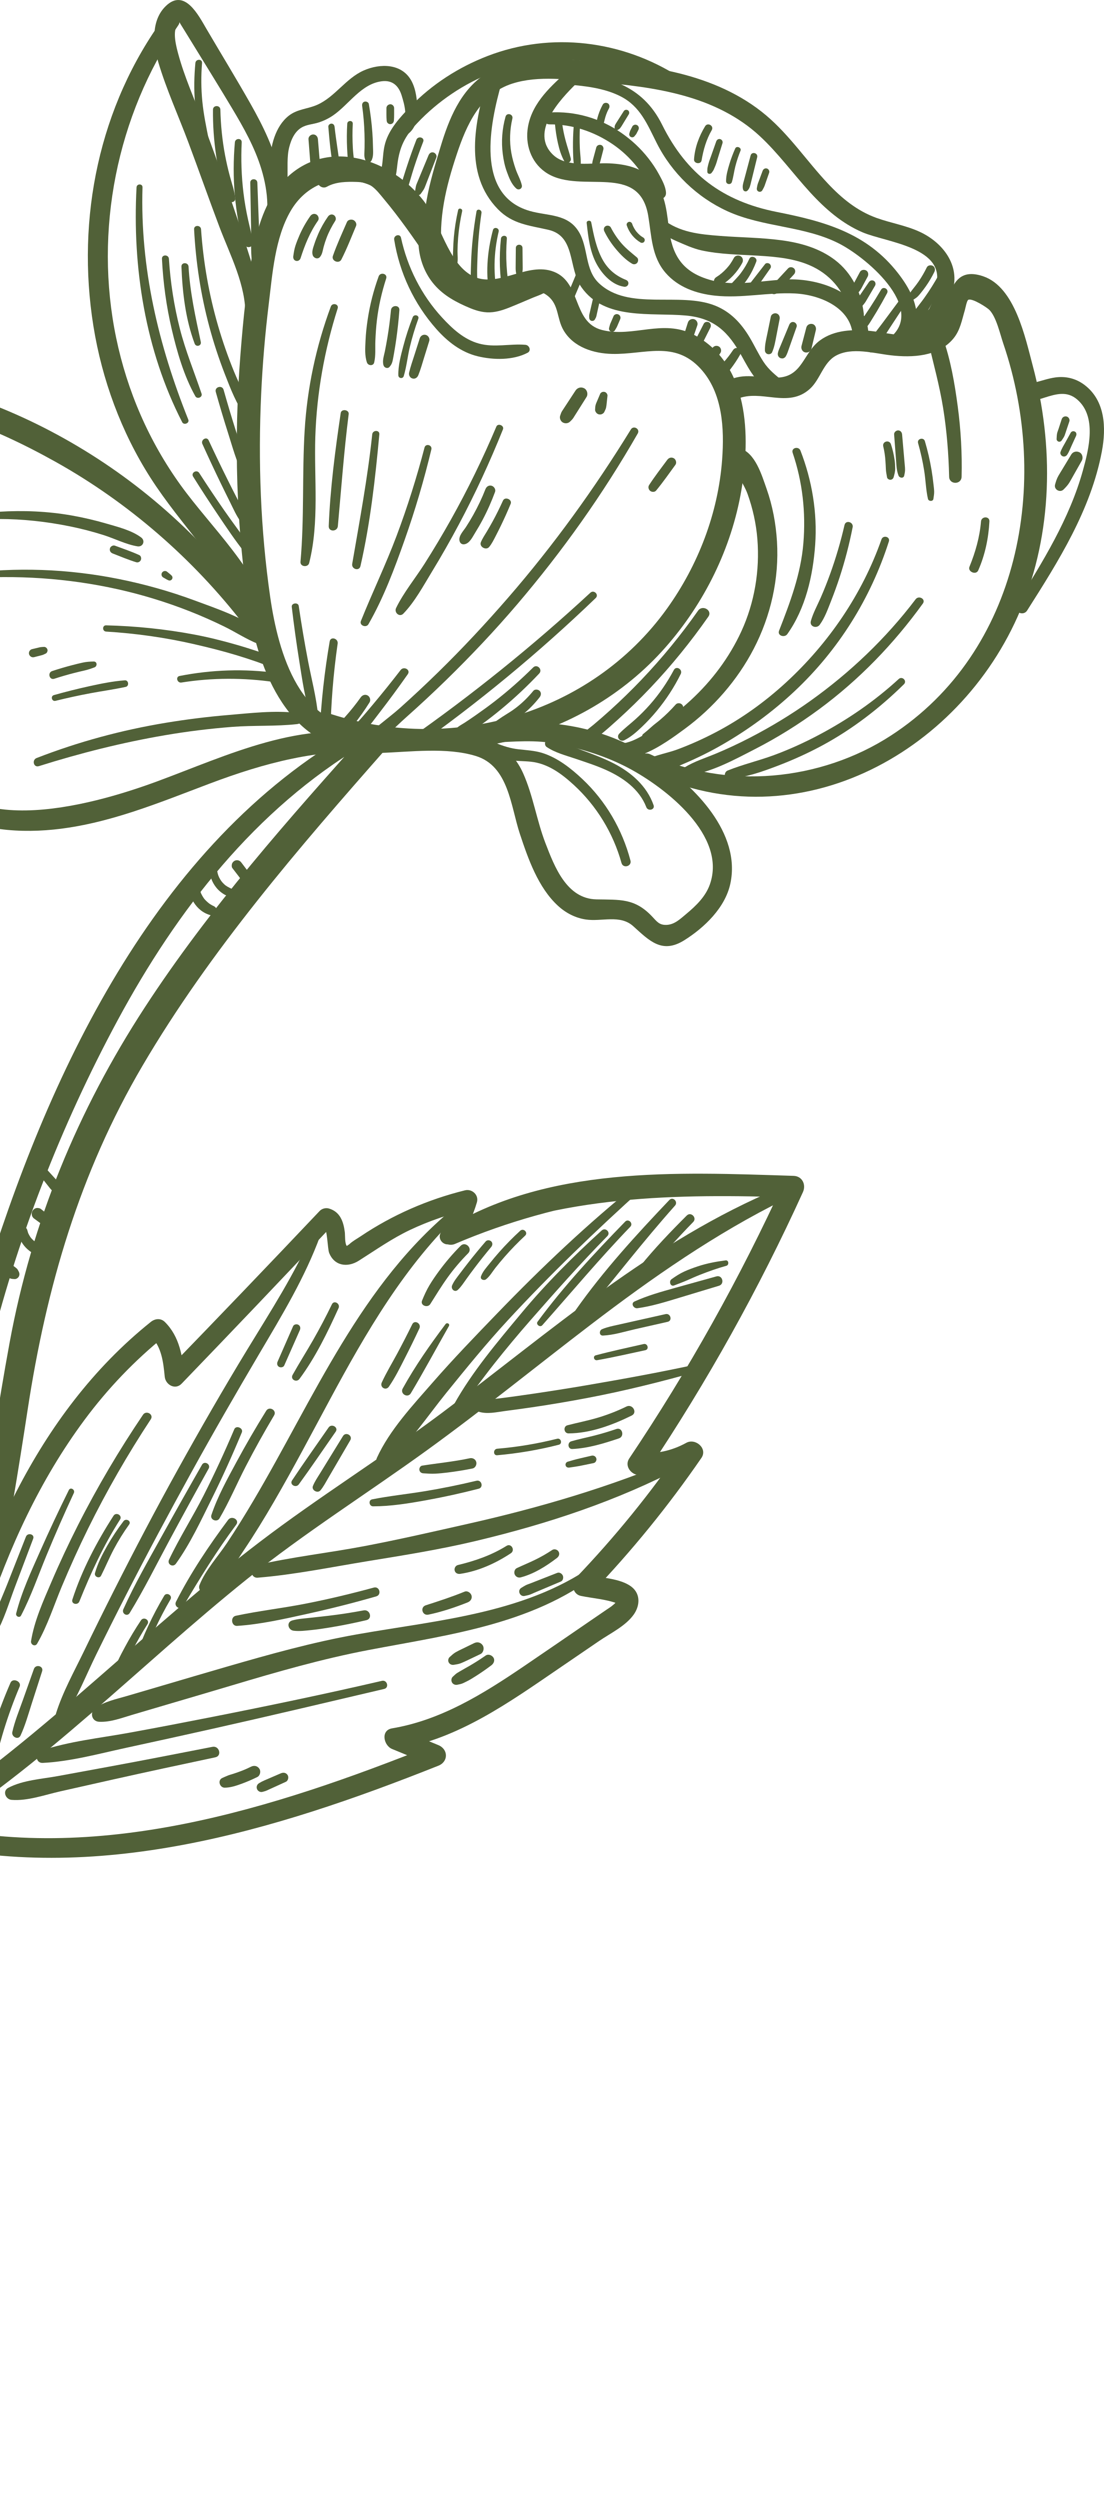 <svg width="243" height="550" viewBox="0 0 243 550" fill="none" xmlns="http://www.w3.org/2000/svg">
<g clip-path="url(#clip0_1_2157)">
<path d="M70.838 160.242C96.959 170.567 127.875 163.553 146.515 142.365C155.042 132.669 161.007 120.618 163.18 107.862C165.2 96.007 164.958 79.986 152.688 73.622C145.919 70.112 139.333 74.305 132.535 72.598C125.743 70.894 128.152 61.629 121.324 59.581C115.628 57.871 109.348 63.484 103.986 60.699C98.559 57.877 96.852 48.857 93.258 44.191C86.347 35.215 72.551 30.259 63.273 38.938C58.887 43.041 56.906 49.066 55.782 54.805C54.304 62.341 53.547 70.089 52.942 77.738C51.431 96.825 51.914 116.199 54.996 135.116C57.248 148.951 64.906 166.348 81.768 164.751C84.618 164.48 84.727 160.104 81.768 160.22C66.081 160.822 61.251 143.699 59.466 131.278C57.344 116.515 56.797 101.505 57.489 86.613C57.795 80.031 58.352 73.458 59.151 66.917C59.959 60.289 60.51 52.403 63.94 46.464C67.276 40.687 73.427 38.258 79.845 40.155C86.486 42.117 90.511 47.981 93.416 53.855C97.616 62.341 102.179 67.703 112.243 65.239C115.354 64.476 117.93 62.956 120.609 65.127C123.067 67.117 122.513 70.054 124.046 72.669C126.226 76.388 130.651 77.767 134.738 77.857C141.906 78.018 148.424 74.852 154.166 81.071C159.078 86.391 159.448 94.275 158.946 101.112C158.079 112.876 153.67 124.328 146.808 133.886C129.926 157.395 98.884 165.955 71.817 156.732C69.556 155.965 68.706 159.398 70.838 160.242Z" fill="#516138"/>
<path d="M56.634 69.981C57.304 65.402 56.428 61.209 55.072 56.839C53.452 51.615 51.723 46.44 49.891 41.29C48.126 36.328 46.332 31.375 44.512 26.431C42.751 21.652 40.593 16.883 39.26 11.962C38.864 10.496 37.801 6.742 39.16 5.408C39.289 4.732 39.459 4.661 39.672 5.196C40.013 5.75 40.358 6.304 40.699 6.857C41.498 8.149 42.297 9.443 43.089 10.738C45.752 15.082 48.444 19.411 51.056 23.784C53.604 28.041 56.08 32.418 57.529 37.191C58.289 39.699 58.785 42.292 58.843 44.92C58.901 47.686 57.951 50.307 58.019 53.022C58.045 53.982 59.391 54.742 60.09 53.879C63.281 49.95 62.569 43.187 61.626 38.537C60.492 32.946 57.913 27.719 55.117 22.789C51.98 17.259 48.657 11.833 45.44 6.349C43.681 3.35 40.625 -2.698 36.471 1.354C33.212 4.529 33.676 9.756 34.851 13.714C36.629 19.697 39.285 25.507 41.472 31.355C43.781 37.526 45.965 43.744 48.293 49.908C50.651 56.149 54.203 62.809 54 69.627C53.955 71.099 56.412 71.501 56.634 69.981Z" fill="#516138"/>
<path d="M36.144 3.774C21.81 23.248 16.744 48.01 20.563 71.758C22.46 83.548 26.682 95.042 33.126 105.112C36.495 110.374 40.495 115.189 44.33 120.113C48.88 125.951 52.268 132.028 55.978 138.369C57.151 140.372 60.3 139.042 59.711 136.794C56.713 125.356 46.517 116.087 39.786 106.764C32.785 97.064 28.009 86.053 25.574 74.347C20.669 50.754 25.69 25.496 39.229 5.581C40.54 3.649 37.48 1.955 36.144 3.774Z" fill="#516138"/>
<path d="M57.225 135.389C46.511 120.23 33.008 107.612 17.028 98.131C9.209 93.494 0.887 89.649 -7.766 86.834C-15.617 84.28 -24.545 83.466 -30.019 90.847C-35.552 98.302 -33.803 107.809 -31.913 116.188C-29.272 127.891 -26.538 139.578 -23.849 151.272C-21.933 159.603 -21.45 171.219 -14.197 176.926C-7.183 182.449 3.177 183.351 11.73 182.497C23.778 181.296 34.927 176.61 46.144 172.382C58.246 167.818 70.133 164.646 83.179 165.39C85.118 165.5 85.52 162.453 83.636 162.006C66.755 157.977 50.002 166.211 34.512 171.918C20.046 177.248 -10.803 186.027 -16.055 164.476C-18.329 155.146 -20.355 145.752 -22.503 136.393C-24.664 126.97 -27.511 117.438 -28.815 107.854C-29.472 103.039 -29.353 97.777 -26.187 93.81C-22.252 88.879 -16.216 89.691 -10.819 91.372C-2.832 93.858 4.916 97.513 12.21 101.584C28.229 110.53 42.502 122.922 53.702 137.45C55.261 139.475 58.771 137.572 57.225 135.389Z" fill="#516138"/>
<path d="M83.715 165.635C90.353 165.413 98.291 164.337 104.725 166.305C111.958 168.517 112.4 177.325 114.425 183.431C116.238 188.899 118.451 195.256 122.811 199.256C124.537 200.841 126.621 201.926 128.943 202.274C132.46 202.802 136.469 201.127 139.371 203.739C142.929 206.943 145.709 209.913 150.61 206.843C155.045 204.067 159.618 199.678 160.754 194.4C163.154 183.231 152.887 172.958 144.494 167.322C139.107 163.703 132.962 161.107 126.579 159.886C120.544 158.733 113.234 158.363 107.311 160.189C105.611 160.714 105.849 163.461 107.743 163.387C113.034 163.181 117.958 162.63 123.214 163.741C128.499 164.859 133.584 166.44 138.372 168.978C146.507 173.293 160.088 183.853 156.226 194.615C155.276 197.263 153.183 199.275 151.064 201.04C149.782 202.106 148.514 203.362 146.794 203.456C145.097 203.549 144.604 202.734 143.49 201.565C139.677 197.562 136.463 197.952 131.265 197.846C124.731 197.71 122.051 190.664 120.048 185.453C118.126 180.452 117.34 175.013 115.156 170.124C109.759 158.035 94.462 160.949 83.715 161.612C81.152 161.77 81.107 165.722 83.715 165.635Z" fill="#516138"/>
<path d="M132.548 165.044C137.727 169.968 146.296 163.589 150.696 160.355C156.963 155.753 162.312 149.644 165.899 142.733C169.664 135.481 171.522 127.281 171.02 119.111C170.778 115.169 170.044 111.234 168.727 107.508C167.648 104.458 166.244 99.627 162.849 98.607C161.957 98.339 161.288 99.058 161.194 99.869C160.856 102.8 163.568 105.959 164.543 108.661C165.693 111.856 166.434 115.211 166.704 118.596C167.255 125.52 166.083 132.569 163.175 138.891C160.524 144.652 156.673 149.773 152.013 154.063C149.501 156.375 146.77 158.471 143.881 160.294C141.34 161.895 137.176 164.89 134.217 162.89C132.912 162.011 131.428 163.978 132.548 165.044Z" fill="#516138"/>
<path d="M141.315 169.089C174.096 185.958 211.176 166.336 224.638 134.141C231.723 117.195 232.016 98.046 227.311 80.43C225.678 74.315 223.42 63.153 216.409 60.779C207.663 57.817 209.53 69.159 205.199 72.347C201.524 75.052 195.654 73.213 191.577 72.798C187.809 72.418 183.654 72.55 180.479 74.882C176.827 77.561 176.669 82.727 171.359 83.061C167.191 83.322 163.929 81.773 159.962 83.854C157.314 85.242 159.643 88.881 162.248 87.767C167.536 85.509 173.455 89.937 178.289 85.519C180.563 83.442 181.181 79.806 183.973 78.253C187.483 76.302 192.378 77.738 196.082 78.163C200.81 78.707 206.542 78.453 209.836 74.492C211.369 72.65 211.711 70.425 212.381 68.199C212.497 67.81 212.79 66.106 213.144 65.945C214.017 65.552 217.269 67.648 217.794 68.199C219.321 69.803 220.1 73.423 220.834 75.581C231.233 106.11 224.547 143.358 196.095 161.811C180.63 171.839 159.952 173.842 143.151 165.943C141.058 164.964 139.209 168.007 141.315 169.089Z" fill="#516138"/>
<path d="M211.656 104.887C211.785 99.721 211.492 94.575 210.813 89.451C210.143 84.395 209.248 79.146 207.528 74.328C207.254 73.562 206.71 73.201 205.927 73.111C205.418 73.049 205.119 73.288 204.755 73.597C204.301 73.977 204.201 74.669 204.327 75.21C205.48 80.08 206.803 84.856 207.599 89.812C208.397 94.794 208.794 99.844 208.913 104.887C208.951 106.655 211.611 106.655 211.656 104.887Z" fill="#516138"/>
<path d="M226.092 134.285C232.993 123.432 240.117 112.148 242.529 99.308C243.505 94.123 243.292 88.136 238.706 84.675C236.813 83.245 234.591 82.704 232.246 83.035C230.733 83.248 229.296 83.763 227.818 84.137C226.517 84.465 225.393 84.443 224.446 85.457C223.963 85.972 223.96 86.745 224.446 87.264C225.918 88.839 228.114 88.034 229.924 87.467C232.452 86.674 234.845 85.96 237.077 87.866C241.45 91.599 239.676 98.719 238.365 103.459C235.422 114.109 229.499 123.603 223.715 132.901C222.788 134.408 225.148 135.773 226.092 134.285Z" fill="#516138"/>
<path d="M209.618 64.192C211.467 58.408 207.512 53.323 202.398 50.976C199.358 49.581 196.034 49.059 192.904 47.929C188.682 46.406 185.291 43.63 182.248 40.397C177.623 35.489 173.842 29.788 168.667 25.409C163.141 20.733 156.407 17.844 149.428 16.114C141.938 14.259 134.183 13.632 126.502 13.161C119.839 12.752 112.59 12.52 106.774 16.337C101.312 19.918 98.797 26.236 96.987 32.23C94.687 39.846 92.027 48.219 94.018 56.164C94.459 57.932 97.483 57.619 97.277 55.723C96.456 48.084 98.13 41.185 100.526 33.972C102.677 27.492 105.698 20.659 112.738 18.398C118.564 16.527 125.323 17.56 131.301 18.06C137.774 18.597 144.266 19.312 150.539 21.061C156.687 22.774 162.494 25.544 167.208 29.911C171.292 33.692 174.564 38.223 178.316 42.316C181.613 45.916 185.33 49.179 189.861 51.111C195.146 53.362 208.636 54.396 205.934 63.175C205.197 65.538 208.868 66.534 209.618 64.192Z" fill="#516138"/>
<path d="M149.539 16.96C137.03 8.88 121.308 6.925 107.341 12.31C100.939 14.78 95.104 18.529 90.318 23.462C88.093 25.755 85.677 28.367 84.782 31.507C84.392 32.872 84.331 34.312 84.18 35.716C83.987 37.5 83.352 39.31 83.5 41.097C83.558 41.822 84.267 42.289 84.94 41.925C87.065 40.772 87.204 38.395 87.468 36.193C87.935 32.302 89.13 29.948 91.825 27.095C96.405 22.245 102.124 18.377 108.356 15.988C121.312 11.022 136.048 12.687 147.832 19.884C149.7 21.024 151.361 18.139 149.539 16.96Z" fill="#516138"/>
<path d="M89.971 29.339C91.517 28.067 91.92 26.077 91.875 24.161C91.826 22.084 91.578 19.71 90.596 17.855C88.5 13.897 83.643 13.907 80.027 15.517C76.101 17.263 73.772 21.272 69.882 23.03C67.744 23.997 65.448 23.958 63.532 25.481C62.037 26.669 61.062 28.325 60.421 30.102C59.667 32.189 59.425 34.466 59.4 36.675C59.367 39.5 59.155 42.472 59.506 45.267C59.603 46.028 60.414 46.456 61.032 45.899C64.601 42.675 62.585 36.646 63.651 32.421C64.108 30.605 64.968 28.679 66.771 27.851C67.815 27.372 69.019 27.301 70.104 26.953C71.235 26.595 72.32 26.07 73.299 25.401C76.829 22.982 79.492 18.438 84.049 17.875C86.393 17.585 87.765 18.876 88.425 21.063C88.999 22.953 89.923 26.077 88.306 27.668C87.195 28.756 88.818 30.286 89.971 29.339Z" fill="#516138"/>
<path d="M107.241 17.43C104.555 26.747 101.96 38.231 109.605 46.037C112.826 49.325 116.484 49.583 120.725 50.562C126.741 51.95 125.037 58.993 127.968 63.176C133.121 70.532 143.358 68.709 151 69.415C157.306 69.997 160.356 73.079 163.257 78.329C164.996 81.478 167.087 85.565 170.912 86.406C172.252 86.702 173.608 84.924 172.371 83.897C170.719 82.522 169.244 81.411 168.043 79.581C166.916 77.865 166.059 75.984 165.006 74.223C163.145 71.112 160.813 68.593 157.387 67.225C149.587 64.114 138.341 68.477 131.816 62.285C128.667 59.296 129.546 54.526 127.404 50.994C124.957 46.955 120.535 47.548 116.574 46.398C104.456 42.878 107.908 27.008 110.381 18.29C110.954 16.277 107.821 15.418 107.241 17.43Z" fill="#516138"/>
<path d="M124.321 18.53C128.459 18.894 132.858 19.287 136.62 21.21C140.955 23.426 142.5 27.416 144.565 31.502C147.872 38.053 153.408 43.395 160.084 46.452C167.916 50.036 176.946 49.643 184.659 53.562C191.103 56.838 204.996 68.805 194.729 75.126C193.589 75.829 194.034 77.696 195.422 77.683C198.781 77.658 201.067 74.524 201.631 71.423C202.388 67.272 200.117 63.246 197.663 60.093C190.784 51.25 181.497 48.709 170.988 46.629C159.082 44.272 151.141 38.317 145.753 27.467C141.338 18.576 133.631 16.656 124.318 15.912C122.637 15.777 122.656 18.382 124.321 18.53Z" fill="#516138"/>
<path d="M124.5 16.041C120.678 19.448 116.703 23.265 116.108 28.63C115.689 32.414 117.222 36.208 120.565 38.207C128.059 42.69 140.705 35.666 142.683 47.489C143.42 51.904 143.401 56.429 146.489 60.007C149.249 63.201 153.272 64.596 157.358 65.037C163.265 65.674 169.055 64.267 174.951 64.557C180.739 64.84 188.113 67.99 187.698 74.898C187.566 77.117 190.993 77.097 191.144 74.898C191.804 65.388 181.579 61.282 173.634 61.459C167.902 61.588 161.999 63.179 156.354 61.591C150.75 60.013 148.19 56.776 147.356 51.105C146.782 47.218 146.686 42.954 143.981 39.818C141.491 36.929 137.813 36.114 134.158 35.937C130.4 35.753 124.774 36.939 121.753 34.072C116.491 29.081 123.312 21.854 126.845 18.389C128.384 16.878 126.085 14.627 124.5 16.041Z" fill="#516138"/>
<path d="M190.123 68.978C189.598 64.367 187.524 60.045 183.785 57.195C180.365 54.59 176.22 53.424 172.018 52.857C167.541 52.252 163.023 52.248 158.524 51.897C153.903 51.537 149.549 51.137 145.777 48.152C144.515 47.15 142.699 48.886 143.971 49.959C145.446 51.202 147.027 52.222 148.798 52.995C150.573 53.772 152.56 54.683 154.447 55.092C158.501 55.968 162.727 55.997 166.849 56.245C170.91 56.493 175.18 56.866 178.896 58.67C183.228 60.77 186.22 64.663 187.112 69.384C187.43 71.062 190.319 70.701 190.123 68.978Z" fill="#516138"/>
<path d="M120.989 27.36C125.92 27.318 130.776 28.958 134.844 31.718C136.847 33.077 138.653 34.761 140.154 36.661C140.898 37.601 141.555 38.612 142.138 39.659C142.743 40.744 143.081 42.113 143.796 43.108C144.579 44.2 146.708 43.978 146.592 42.351C146.495 40.967 145.706 39.569 145.052 38.358C144.379 37.112 143.587 35.943 142.717 34.828C141.017 32.648 138.988 30.774 136.718 29.199C132.119 26.011 126.58 24.398 120.986 24.745C119.321 24.845 119.289 27.376 120.989 27.36Z" fill="#516138"/>
<path d="M78.101 160.614C33.891 185.653 10.318 236.89 -3.913 283.551C-12.563 311.913 -13.636 341.751 -22.012 370.158C-30.395 398.588 -43.502 425.292 -53.405 453.178C-64.074 483.221 -70.976 515.393 -64.477 547.144C-64.177 548.602 -62.435 549.469 -61.066 549.079C-57.588 548.09 -54.11 547.098 -50.629 546.11C-49.45 545.775 -48.59 544.657 -48.59 543.43C-48.481 489.752 -26.308 439.906 -10.696 389.497C-2.603 363.363 1.967 337.078 6.089 310.094C10.208 283.136 17.486 258.084 31.363 234.452C46.28 209.049 65.761 186.516 85.177 164.495C87.582 161.764 83.608 157.742 81.161 160.479C63.664 180.02 46.181 199.633 31.83 221.67C17.087 244.313 7.03 268.708 2.125 295.302C-2.96 322.856 -5.762 350.436 -13.372 377.507C-20.724 403.667 -30.24 429.137 -38.288 455.078C-47.193 483.765 -54.126 513.239 -54.146 543.43C-53.466 542.538 -52.787 541.643 -52.107 540.751C-55.585 541.746 -59.063 542.738 -62.541 543.733C-61.405 544.377 -60.268 545.025 -59.131 545.669C-70.989 488.084 -37.934 434.899 -20.283 382.344C-15.816 369.047 -12.444 355.528 -10.177 341.683C-7.817 327.288 -6.094 312.809 -2.657 298.61C3.555 272.936 13.403 247.582 25.95 224.34C38.938 200.277 56.206 177.985 80.005 163.867C82.085 162.627 80.217 159.416 78.101 160.614Z" fill="#516138"/>
<path d="M100.836 46.217C100.395 48.162 100.08 50.13 99.899 52.117C99.812 53.09 99.757 54.062 99.735 55.038C99.712 56.004 99.584 57.138 99.896 58.065C100.012 58.403 100.543 58.455 100.633 58.065C100.849 57.17 100.695 56.178 100.704 55.263C100.714 54.288 100.759 53.315 100.836 52.342C100.994 50.365 101.297 48.404 101.725 46.465C101.857 45.882 100.968 45.634 100.836 46.217Z" fill="#516138"/>
<path d="M104.875 46.535C104.234 50.3 103.793 54.116 103.686 57.936C103.619 60.416 103.197 64.834 105.747 66.357C106.253 66.66 106.858 66.055 106.556 65.549C106.201 64.956 105.763 64.454 105.515 63.797C105.267 63.137 105.148 62.422 105.087 61.723C104.955 60.222 105.036 58.699 105.081 57.195C105.181 53.727 105.474 50.274 105.982 46.841C106.092 46.123 105 45.801 104.875 46.535Z" fill="#516138"/>
<path d="M108.5 50.608C107.231 55.339 106.774 60.575 107.885 65.38C108.075 66.201 109.502 66.044 109.389 65.177C109.086 62.823 108.819 60.466 108.858 58.089C108.896 55.683 109.205 53.3 109.759 50.959C109.956 50.138 108.719 49.793 108.5 50.608Z" fill="#516138"/>
<path d="M110.26 52.498C110.047 54.511 109.966 56.536 110.034 58.559C110.066 59.531 110.134 60.501 110.231 61.47C110.285 61.989 110.346 62.504 110.417 63.019C110.488 63.538 110.517 64.037 110.842 64.468C111.174 64.906 111.863 64.89 112.037 64.311C112.304 63.431 111.908 62.362 111.789 61.47C111.657 60.465 111.564 59.457 111.503 58.446C111.383 56.462 111.409 54.475 111.564 52.498C111.635 51.651 110.35 51.673 110.26 52.498Z" fill="#516138"/>
<path d="M113.538 54.546C113.529 55.535 113.519 56.52 113.509 57.509C113.506 58.002 113.5 58.498 113.496 58.99C113.49 59.515 113.577 60.005 113.674 60.523C113.783 61.116 114.762 61.116 114.875 60.523C114.971 60.008 115.058 59.515 115.052 58.99C115.049 58.498 115.042 58.002 115.036 57.509C115.026 56.52 115.016 55.535 115.007 54.546C114.997 53.603 113.548 53.599 113.538 54.546Z" fill="#516138"/>
<path d="M126.756 60.453C126.267 61.625 125.777 62.801 125.288 63.973C125.043 64.559 124.798 65.145 124.553 65.731C124.431 66.025 124.309 66.314 124.215 66.62C124.119 66.933 124.096 67.255 124.064 67.577C124.012 68.06 124.737 68.353 125.046 67.983C125.252 67.735 125.465 67.496 125.619 67.21C125.771 66.93 125.893 66.64 126.019 66.347C126.267 65.76 126.515 65.177 126.763 64.591C127.258 63.422 127.754 62.25 128.25 61.081C128.44 60.637 128.353 60.134 127.861 59.925C127.365 59.719 126.946 60.005 126.756 60.453Z" fill="#516138"/>
<path d="M130.619 65.279C130.445 66.032 130.272 66.789 130.094 67.543C130.008 67.913 129.924 68.283 129.837 68.654C129.795 68.837 129.743 69.024 129.708 69.207C129.663 69.449 129.682 69.687 129.692 69.932C129.702 70.216 129.892 70.512 130.185 70.579C130.465 70.644 130.8 70.541 130.941 70.27C131.048 70.067 131.183 69.852 131.247 69.629C131.299 69.462 131.325 69.285 131.363 69.114C131.45 68.728 131.534 68.344 131.621 67.958C131.788 67.201 131.959 66.444 132.126 65.691C132.217 65.291 132.007 64.825 131.579 64.728C131.183 64.641 130.719 64.85 130.619 65.279Z" fill="#516138"/>
<path d="M135.068 69.499C134.894 69.905 134.72 70.311 134.546 70.716C134.44 70.968 134.314 71.219 134.24 71.483C134.182 71.695 134.124 71.905 134.069 72.117C133.976 72.456 134.156 72.81 134.475 72.945C134.797 73.08 135.171 72.961 135.351 72.658C135.464 72.472 135.577 72.282 135.689 72.095C135.799 71.911 135.873 71.712 135.957 71.518C136.127 71.119 136.298 70.72 136.469 70.32C136.559 70.111 136.614 69.924 136.549 69.692C136.498 69.502 136.353 69.299 136.176 69.206C135.986 69.106 135.757 69.055 135.548 69.126C135.367 69.187 135.148 69.312 135.068 69.499Z" fill="#516138"/>
<path d="M129.131 49.053C129.479 52.18 129.824 55.381 131.376 58.177C132.603 60.383 134.741 62.695 137.356 63.075C138.351 63.22 138.718 61.941 137.772 61.568C135.52 60.676 133.804 59.236 132.628 57.104C131.247 54.596 130.68 51.7 130.133 48.918C130.023 48.361 129.067 48.477 129.131 49.053Z" fill="#516138"/>
<path d="M133.012 50.878C133.707 52.305 134.587 53.632 135.611 54.846C136.612 56.034 137.791 57.232 139.14 58.018C139.517 58.237 140.013 58.14 140.274 57.793C140.515 57.467 140.544 56.926 140.206 56.64C139.069 55.68 137.907 54.785 136.896 53.645C135.93 52.553 135.118 51.339 134.448 50.044C134.242 49.645 133.685 49.529 133.311 49.748C132.899 49.983 132.815 50.472 133.012 50.878Z" fill="#516138"/>
<path d="M137.951 49.583C138.479 51.154 139.554 52.501 140.981 53.344C141.261 53.512 141.677 53.418 141.831 53.122C141.989 52.823 141.908 52.449 141.609 52.272C141.458 52.182 141.313 52.088 141.168 51.989C141.126 51.96 141.084 51.927 141.042 51.895C140.949 51.828 141.078 51.927 141.023 51.879C140.955 51.824 140.888 51.77 140.82 51.712C140.549 51.477 140.298 51.219 140.073 50.942C140.063 50.929 139.973 50.816 140.024 50.881C140.073 50.945 139.979 50.819 139.979 50.819C139.928 50.749 139.876 50.678 139.828 50.607C139.732 50.462 139.638 50.314 139.554 50.159C139.464 49.998 139.384 49.834 139.306 49.667C139.297 49.641 139.248 49.525 139.297 49.647C139.281 49.605 139.264 49.567 139.248 49.525C139.213 49.435 139.181 49.345 139.152 49.254C139.049 48.945 138.717 48.713 138.385 48.82C138.079 48.916 137.838 49.251 137.951 49.583Z" fill="#516138"/>
<path d="M111.272 25.664C110.521 28.327 110.309 31.126 110.663 33.87C110.834 35.206 111.101 36.53 111.568 37.799C112.048 39.109 112.566 40.517 113.632 41.463C114.183 41.953 115.023 41.48 114.859 40.748C114.585 39.528 113.932 38.44 113.523 37.258C113.111 36.069 112.766 34.852 112.547 33.612C112.109 31.116 112.206 28.537 112.782 26.076C113.011 25.1 111.545 24.691 111.272 25.664Z" fill="#516138"/>
<path d="M122.14 27.185C122.266 28.609 122.475 30.026 122.787 31.424C123.1 32.831 123.502 34.187 124.201 35.452C124.636 36.241 125.84 35.7 125.631 34.85C125.312 33.559 124.871 32.306 124.523 31.021C124.182 29.762 123.911 28.48 123.741 27.185C123.683 26.757 123.415 26.387 122.942 26.387C122.536 26.387 122.101 26.754 122.14 27.185Z" fill="#516138"/>
<path d="M126.266 27.884C126.153 29.395 126.102 30.908 126.114 32.425C126.121 33.182 126.144 33.939 126.182 34.692C126.221 35.443 126.276 36.238 126.533 36.95C126.72 37.471 127.67 37.636 127.763 36.95C127.966 35.465 127.676 33.916 127.622 32.422C127.564 30.908 127.573 29.395 127.641 27.881C127.68 26.995 126.333 27.011 126.266 27.884Z" fill="#516138"/>
<path d="M131.241 32.446C131.07 33.087 130.896 33.725 130.722 34.362C130.639 34.675 130.555 34.99 130.468 35.303C130.368 35.667 130.352 36.053 130.31 36.43C130.278 36.726 130.555 37.058 130.838 37.122C131.122 37.187 131.521 37.087 131.65 36.794C131.792 36.462 131.969 36.13 132.059 35.783C132.143 35.457 132.226 35.129 132.313 34.804C132.478 34.163 132.645 33.522 132.809 32.881C132.916 32.469 132.674 31.979 132.242 31.88C131.814 31.783 131.36 32.008 131.241 32.446Z" fill="#516138"/>
<path d="M132.674 23.01C132.285 23.715 131.959 24.466 131.711 25.235C131.457 26.024 131.209 26.887 131.422 27.712C131.557 28.233 132.327 28.346 132.587 27.863C132.951 27.19 133.035 26.42 133.261 25.699C133.367 25.358 133.486 25.02 133.624 24.691C133.56 24.846 133.679 24.569 133.692 24.543C133.721 24.475 133.753 24.408 133.785 24.34C133.869 24.163 133.959 23.986 134.056 23.812C134.252 23.445 134.159 22.926 133.769 22.72C133.389 22.524 132.887 22.617 132.674 23.01Z" fill="#516138"/>
<path d="M137.281 24.468C136.91 25.048 136.543 25.628 136.173 26.207C135.993 26.494 135.809 26.777 135.629 27.061C135.539 27.202 135.458 27.35 135.384 27.502C135.275 27.727 135.275 27.936 135.275 28.178C135.278 28.548 135.661 28.729 135.97 28.577C136.195 28.468 136.363 28.371 136.521 28.165C136.617 28.04 136.711 27.914 136.795 27.779C136.975 27.482 137.158 27.183 137.339 26.887C137.696 26.3 138.054 25.714 138.411 25.128C138.588 24.835 138.485 24.397 138.176 24.233C137.851 24.062 137.477 24.159 137.281 24.468Z" fill="#516138"/>
<path d="M139.188 27.811C139.072 28.043 138.953 28.272 138.834 28.504C138.75 28.665 138.67 28.826 138.622 29.003C138.589 29.129 138.554 29.257 138.522 29.383C138.451 29.654 138.567 29.985 138.821 30.12C138.924 30.175 139.034 30.204 139.153 30.211C139.301 30.217 139.52 30.137 139.617 30.017C139.697 29.918 139.781 29.818 139.861 29.721C139.936 29.631 140.016 29.544 140.071 29.441C140.1 29.386 140.129 29.328 140.158 29.273C140.277 29.042 140.393 28.813 140.512 28.581C140.605 28.398 140.644 28.195 140.589 27.992C140.541 27.815 140.402 27.621 140.238 27.534C140.061 27.441 139.845 27.393 139.649 27.457C139.462 27.518 139.279 27.634 139.188 27.811Z" fill="#516138"/>
<path d="M155.2 27.772C153.86 29.975 152.929 32.484 152.762 35.067C152.701 36.004 154.263 36.239 154.424 35.292C154.82 32.948 155.464 30.693 156.662 28.629C157.209 27.679 155.766 26.842 155.2 27.772Z" fill="#516138"/>
<path d="M157.648 31.105C157.262 32.197 156.879 33.288 156.492 34.38C156.309 34.902 156.09 35.427 155.954 35.961C155.88 36.251 155.8 36.544 155.742 36.834C155.681 37.14 155.69 37.449 155.687 37.758C155.681 38.303 156.357 38.402 156.64 38.016C156.818 37.774 156.995 37.549 157.117 37.275C157.236 37.005 157.349 36.731 157.465 36.461C157.69 35.926 157.835 35.349 158.006 34.795C158.347 33.691 158.689 32.59 159.033 31.485C159.149 31.114 158.898 30.702 158.531 30.602C158.135 30.493 157.777 30.738 157.648 31.105Z" fill="#516138"/>
<path d="M161.832 32.653C161.323 33.796 160.882 34.965 160.524 36.166C160.17 37.358 159.806 38.607 159.813 39.853C159.819 40.597 160.885 40.736 161.098 40.027C161.439 38.887 161.571 37.692 161.871 36.536C162.17 35.383 162.55 34.25 162.995 33.145C163.268 32.482 162.128 31.992 161.832 32.653Z" fill="#516138"/>
<path d="M165.219 34.193C164.89 35.426 164.562 36.659 164.233 37.893C164.076 38.489 163.918 39.081 163.757 39.674C163.576 40.353 163.345 40.994 163.557 41.69C163.683 42.105 164.204 42.25 164.517 41.944C165.035 41.435 165.142 40.782 165.309 40.102C165.457 39.506 165.602 38.907 165.75 38.311C166.056 37.072 166.362 35.832 166.665 34.592C166.897 33.655 165.47 33.258 165.219 34.193Z" fill="#516138"/>
<path d="M167.859 37.582C167.627 38.207 167.392 38.832 167.16 39.46C167.048 39.759 166.935 40.062 166.822 40.361C166.703 40.684 166.658 41.035 166.59 41.369C166.526 41.691 166.655 42.01 166.97 42.142C167.26 42.265 167.63 42.162 167.788 41.875C167.972 41.537 168.172 41.208 168.304 40.848C168.416 40.535 168.523 40.22 168.632 39.904C168.858 39.263 169.08 38.622 169.305 37.981C169.434 37.611 169.157 37.144 168.78 37.06C168.358 36.961 168.007 37.189 167.859 37.582Z" fill="#516138"/>
<path d="M161.536 56.736C161.295 57.193 161.027 57.638 160.731 58.063C160.66 58.166 160.586 58.269 160.509 58.369C160.415 58.494 160.428 58.42 160.515 58.362C160.473 58.388 160.428 58.472 160.396 58.511C160.229 58.717 160.055 58.916 159.874 59.113C159.533 59.483 159.166 59.831 158.779 60.156C158.709 60.217 158.525 60.311 158.486 60.395C158.589 60.314 158.612 60.298 158.551 60.346C158.522 60.369 158.49 60.391 158.461 60.414C158.409 60.452 158.358 60.488 158.309 60.526C158.094 60.681 157.875 60.829 157.649 60.971C157.224 61.238 157.076 61.686 157.166 62.159C157.221 62.446 157.433 62.626 157.649 62.791C157.936 63.006 158.422 62.971 158.712 62.791C160.667 61.576 162.306 59.853 163.385 57.818C163.646 57.325 163.526 56.633 163.001 56.356C162.506 56.092 161.813 56.208 161.536 56.736Z" fill="#516138"/>
<path d="M164.949 56.907C164.427 58.041 163.789 59.113 163.039 60.108C163.026 60.124 162.923 60.26 162.958 60.215C162.997 60.166 162.846 60.356 162.846 60.356C162.749 60.475 162.652 60.594 162.553 60.71C162.353 60.942 162.15 61.171 161.937 61.393C161.725 61.615 161.519 61.841 161.309 62.066C161.168 62.214 161.007 62.359 160.904 62.536C160.897 62.549 160.743 62.91 160.826 62.72C160.788 62.81 160.749 62.9 160.707 62.99C160.569 63.303 160.546 63.628 160.772 63.912C160.965 64.156 161.329 64.32 161.644 64.208C161.786 64.156 161.931 64.108 162.069 64.05C162.324 63.947 162.517 63.802 162.714 63.612C162.949 63.383 163.171 63.155 163.38 62.904C163.834 62.35 164.266 61.773 164.659 61.174C165.399 60.041 165.995 58.817 166.468 57.548C166.791 56.675 165.341 56.054 164.949 56.907Z" fill="#516138"/>
<path d="M168.4 58.093C167.743 58.94 167.082 59.787 166.425 60.634C166.097 61.059 165.769 61.481 165.437 61.906C165.079 62.366 164.706 62.801 164.448 63.326C164.268 63.693 164.323 64.118 164.658 64.376C164.983 64.627 165.427 64.591 165.727 64.311C166.155 63.909 166.464 63.435 166.799 62.956C167.108 62.518 167.417 62.076 167.727 61.638C168.345 60.759 168.96 59.88 169.578 59.001C169.791 58.698 169.662 58.241 169.385 58.035C169.115 57.835 168.632 57.793 168.4 58.093Z" fill="#516138"/>
<path d="M173.46 59.043C172.197 60.402 170.935 61.758 169.669 63.117C169.334 63.478 169.286 64.096 169.669 64.447C170.033 64.779 170.645 64.834 170.999 64.447C172.255 63.082 173.511 61.716 174.767 60.351C175.096 59.993 175.147 59.388 174.767 59.043C174.41 58.715 173.814 58.663 173.46 59.043Z" fill="#516138"/>
<path d="M169.665 69.652C169.417 70.869 169.166 72.083 168.918 73.3C168.664 74.55 168.332 75.803 168.361 77.085C168.371 77.458 168.619 77.799 168.983 77.899C169.314 77.99 169.788 77.848 169.939 77.51C170.458 76.334 170.654 75.097 170.896 73.841C171.131 72.621 171.369 71.404 171.604 70.183C171.707 69.652 171.453 69.098 170.902 68.947C170.406 68.811 169.775 69.117 169.665 69.652Z" fill="#516138"/>
<path d="M173.713 71.452C173.285 72.48 172.86 73.51 172.432 74.541C172.219 75.056 172.003 75.571 171.791 76.083C171.585 76.579 171.327 77.12 171.221 77.645C171.134 78.08 171.282 78.482 171.659 78.721C171.81 78.817 171.968 78.83 172.142 78.85C172.464 78.891 172.812 78.637 172.966 78.376C173.259 77.88 173.449 77.265 173.642 76.721C173.836 76.18 174.026 75.635 174.216 75.094C174.592 74.028 174.969 72.966 175.343 71.9C175.494 71.468 175.169 70.976 174.75 70.86C174.267 70.728 173.89 71.027 173.713 71.452Z" fill="#516138"/>
<path d="M177.486 72.033C177.129 73.395 176.771 74.757 176.414 76.123C176.262 76.696 176.604 77.379 177.206 77.517C177.789 77.649 178.452 77.343 178.6 76.725C178.926 75.353 179.254 73.981 179.579 72.609C179.711 72.058 179.405 71.408 178.823 71.273C178.253 71.144 177.641 71.443 177.486 72.033Z" fill="#516138"/>
<path d="M72.815 67.438C69.566 76.207 67.63 85.279 67.06 94.618C66.474 104.286 67.002 113.924 66.139 123.592C66.043 124.694 67.788 124.9 68.052 123.85C70.319 114.839 69.109 105.245 69.405 96.051C69.714 86.49 71.424 76.963 74.323 67.85C74.635 66.88 73.16 66.507 72.815 67.438Z" fill="#516138"/>
<path d="M74.993 90.863C73.772 99.097 72.684 107.409 72.356 115.737C72.304 117.045 74.252 117.006 74.365 115.737C75.115 107.516 75.711 99.294 76.748 91.101C76.874 90.109 75.138 89.864 74.993 90.863Z" fill="#516138"/>
<path d="M81.93 95.552C80.918 105.142 79.154 114.543 77.524 124.033C77.321 125.206 79.067 125.734 79.341 124.533C81.508 115.061 82.609 105.213 83.495 95.549C83.585 94.544 82.033 94.563 81.93 95.552Z" fill="#516138"/>
<path d="M93.441 98.452C91.724 105.021 89.686 111.501 87.299 117.858C84.913 124.215 81.957 130.321 79.435 136.617C79.046 137.587 80.595 138.192 81.097 137.319C84.446 131.497 86.852 125.043 89.084 118.721C91.386 112.209 93.335 105.582 94.948 98.867C95.186 97.888 93.698 97.476 93.441 98.452Z" fill="#516138"/>
<path d="M109.253 93.841C106.287 100.855 102.953 107.701 99.227 114.345C97.392 117.614 95.469 120.834 93.46 123.997C91.421 127.208 88.841 130.335 87.18 133.752C86.697 134.75 87.936 135.867 88.784 134.988C91.305 132.376 93.186 128.866 95.067 125.778C97.144 122.371 99.121 118.902 100.995 115.379C104.612 108.587 107.839 101.596 110.705 94.456C111.046 93.625 109.607 93.01 109.253 93.841Z" fill="#516138"/>
<path d="M106.845 107.621C106.089 109.556 105.193 111.434 104.182 113.247C103.67 114.168 103.126 115.07 102.549 115.955C102.005 116.793 100.991 117.791 101.12 118.847C101.197 119.459 101.638 119.852 102.272 119.723C103.393 119.498 103.999 118.142 104.559 117.244C105.151 116.294 105.712 115.324 106.237 114.336C107.287 112.358 108.192 110.307 108.968 108.207C109.174 107.65 108.736 106.999 108.198 106.851C107.573 106.681 107.061 107.067 106.845 107.621Z" fill="#516138"/>
<path d="M110.712 110.122C110.004 111.678 109.25 113.217 108.429 114.715C108.023 115.452 107.605 116.183 107.173 116.904C106.706 117.687 106.188 118.434 105.843 119.281C105.441 120.279 106.98 121.143 107.656 120.337C108.262 119.619 108.664 118.766 109.099 117.935C109.489 117.188 109.862 116.431 110.233 115.674C111.006 114.083 111.73 112.473 112.403 110.837C112.799 109.874 111.147 109.169 110.712 110.122Z" fill="#516138"/>
<path d="M138.861 94.466C130.846 107.499 121.835 119.975 111.8 131.53C106.892 137.182 101.785 142.66 96.429 147.893C93.701 150.559 90.912 153.168 88.069 155.712C85.319 158.173 81.831 160.437 79.531 163.312C78.845 164.169 79.68 165.409 80.729 164.868C83.943 163.209 86.777 160.121 89.466 157.731C92.429 155.097 95.328 152.398 98.168 149.632C103.633 144.305 108.882 138.75 113.835 132.947C123.825 121.237 132.723 108.71 140.378 95.355C140.942 94.369 139.454 93.503 138.861 94.466Z" fill="#516138"/>
<path d="M88.185 147.389C86.214 149.949 84.189 152.464 82.115 154.938C81.123 156.12 80.134 157.305 79.103 158.451C78.234 159.414 77.287 160.019 76.176 160.66C75.455 161.076 75.519 162.396 76.424 162.557C78.05 162.844 79.303 161.913 80.359 160.76C81.483 159.53 82.469 158.152 83.487 156.834C85.641 154.042 87.731 151.199 89.76 148.313C90.439 147.334 88.881 146.487 88.185 147.389Z" fill="#516138"/>
<path d="M79.403 153.398C78.35 154.883 77.21 156.303 75.996 157.659C75.387 158.335 74.762 158.995 74.118 159.64C73.432 160.325 72.083 161.24 72.212 162.335C72.266 162.802 72.531 163.372 73.068 163.459C73.841 163.581 74.424 163.282 74.978 162.754C75.326 162.425 75.638 162.048 75.957 161.691C76.617 160.953 77.252 160.197 77.867 159.424C79.113 157.855 80.272 156.226 81.335 154.525C81.654 154.013 81.445 153.295 80.936 152.996C80.372 152.67 79.754 152.906 79.403 153.398Z" fill="#516138"/>
<path d="M72.567 141.098C72 144.395 71.53 147.712 71.162 151.039C70.976 152.727 70.815 154.417 70.683 156.108C70.551 157.773 70.296 159.525 70.509 161.187C70.641 162.233 72.296 162.723 72.547 161.464C72.869 159.837 72.808 158.15 72.889 156.498C72.969 154.871 73.072 153.245 73.201 151.622C73.468 148.263 73.842 144.914 74.322 141.581C74.483 140.444 72.766 139.932 72.567 141.098Z" fill="#516138"/>
<path d="M64.219 133.507C64.692 137.526 65.246 141.535 65.887 145.529C66.538 149.574 67.082 153.751 68.448 157.625C68.728 158.414 70.106 158.365 70.016 157.412C69.629 153.39 68.58 149.442 67.816 145.48C67.04 141.436 66.354 137.375 65.755 133.301C65.63 132.438 64.116 132.631 64.219 133.507Z" fill="#516138"/>
<path d="M146.854 101.178C145.502 103.007 144.101 104.81 142.864 106.72C142.597 107.135 142.748 107.709 143.118 107.995C143.479 108.272 144.104 108.298 144.416 107.918C145.924 106.095 147.279 104.15 148.674 102.24C148.999 101.793 148.764 101.045 148.297 100.798C147.743 100.508 147.205 100.701 146.854 101.178Z" fill="#516138"/>
<path d="M129.948 130.386C117.343 142.037 103.917 152.865 89.85 162.703C88.646 163.547 89.802 165.543 91.009 164.687C105.208 154.645 118.583 143.609 131.12 131.558C131.896 130.817 130.73 129.661 129.948 130.386Z" fill="#516138"/>
<path d="M117.35 146.832C114.716 149.447 111.933 151.914 109.003 154.191C107.557 155.315 106.069 156.384 104.568 157.434C103.818 157.956 103.061 158.468 102.295 158.97C101.531 159.469 100.53 159.907 100.092 160.738C99.741 161.405 100.166 162.329 100.987 162.3C101.966 162.265 102.739 161.604 103.525 161.08C104.285 160.571 105.038 160.049 105.782 159.518C107.351 158.397 108.871 157.209 110.358 155.978C113.296 153.55 116.068 150.938 118.683 148.166C119.511 147.283 118.213 145.976 117.35 146.832Z" fill="#516138"/>
<path d="M117.383 151.98C116.297 153.313 115.07 154.533 113.714 155.59C113.054 156.105 112.359 156.572 111.644 157.007C110.884 157.47 110.159 157.95 109.431 158.462C109.08 158.707 108.897 159.126 109.077 159.538C109.248 159.924 109.673 160.156 110.095 160.037C111.019 159.773 111.859 159.422 112.674 158.907C113.476 158.398 114.243 157.834 114.983 157.242C116.397 156.108 117.666 154.807 118.78 153.381C119.109 152.959 119.192 152.392 118.78 151.98C118.432 151.632 117.721 151.564 117.383 151.98Z" fill="#516138"/>
<path d="M138.77 189.306C136.98 182.478 133.334 176.221 128.188 171.381C125.66 169.004 122.703 166.673 119.344 165.632C117.667 165.114 115.895 165.027 114.16 164.834C112.392 164.637 110.81 164.132 109.165 163.484C108.076 163.056 107.458 164.566 108.108 165.297C110.237 167.69 113.931 167.262 116.823 167.561C120.555 167.945 123.583 170.186 126.272 172.65C131.312 177.265 134.973 183.274 136.799 189.85C137.153 191.116 139.105 190.581 138.77 189.306Z" fill="#516138"/>
<path d="M143.861 177.125C142.392 172.909 138.94 169.918 135.059 167.924C132.869 166.797 130.551 165.94 128.245 165.087C125.813 164.188 123.353 163.016 120.751 162.784C119.868 162.707 119.711 163.911 120.332 164.33C122.219 165.599 124.509 166.175 126.647 166.9C128.879 167.657 131.14 168.378 133.294 169.338C137.066 171.016 140.73 173.57 142.257 177.566C142.637 178.545 144.218 178.146 143.861 177.125Z" fill="#516138"/>
<path d="M153.654 134.332C149.876 139.713 145.703 144.804 141.162 149.561C138.966 151.86 136.686 154.079 134.331 156.211C133.124 157.306 131.894 158.375 130.647 159.425C129.588 160.317 127.907 161.383 127.556 162.774C127.424 163.299 127.81 163.853 128.37 163.847C129.784 163.824 131.111 162.491 132.164 161.634C133.491 160.556 134.769 159.412 136.038 158.263C138.515 156.018 140.908 153.683 143.207 151.258C147.828 146.386 152.066 141.156 155.915 135.652C156.881 134.267 154.617 132.963 153.654 134.332Z" fill="#516138"/>
<path d="M148.321 147.384C146.862 150.118 145.104 152.685 143.049 155.01C142.035 156.157 140.953 157.245 139.816 158.269C138.65 159.319 137.394 160.256 136.306 161.387C135.555 162.163 136.499 163.306 137.426 162.839C138.885 162.108 140.106 161.023 141.284 159.902C142.45 158.791 143.552 157.609 144.576 156.369C146.634 153.877 148.405 151.168 149.835 148.27C150.334 147.265 148.856 146.379 148.321 147.384Z" fill="#516138"/>
<path d="M148.733 154.976C147.654 156.194 146.491 157.334 145.252 158.387C144.643 158.905 143.98 159.366 143.393 159.907C142.794 160.457 142.176 160.982 141.542 161.488C141.278 161.697 141.297 162.148 141.487 162.39C141.709 162.667 142.057 162.721 142.373 162.567C143.11 162.203 143.835 161.816 144.543 161.401C145.281 160.969 145.944 160.377 146.595 159.823C147.847 158.754 149.02 157.591 150.108 156.355C150.456 155.962 150.498 155.366 150.108 154.98C149.757 154.622 149.084 154.583 148.733 154.976Z" fill="#516138"/>
<path d="M43.005 13.858C42.468 19.561 42.738 25.684 44.728 31.097C45.011 31.867 46.119 31.57 45.958 30.759C45.404 27.964 44.812 25.146 44.535 22.305C44.261 19.497 44.248 16.673 44.471 13.858C44.548 12.915 43.092 12.927 43.005 13.858Z" fill="#516138"/>
<path d="M46.877 24.124C46.842 27.525 47.08 30.913 47.579 34.275C47.834 35.975 48.156 37.666 48.549 39.34C48.932 40.964 49.306 42.642 50.178 44.081C50.59 44.761 51.872 44.538 51.785 43.646C51.618 41.972 51.035 40.394 50.6 38.774C50.185 37.234 49.831 35.682 49.534 34.114C48.913 30.816 48.584 27.477 48.507 24.121C48.481 23.077 46.887 23.074 46.877 24.124Z" fill="#516138"/>
<path d="M51.698 31.305C51.356 35.176 51.343 39.07 51.688 42.944C51.852 44.796 52.097 46.638 52.413 48.47C52.738 50.354 53.102 52.267 54.003 53.967C54.39 54.695 55.63 54.376 55.581 53.539C55.478 51.761 54.982 50.042 54.599 48.306C54.177 46.396 53.839 44.464 53.601 42.522C53.144 38.802 53.021 35.051 53.202 31.305C53.247 30.329 51.781 30.355 51.698 31.305Z" fill="#516138"/>
<path d="M55.084 40.186C55.142 43.381 55.2 46.576 55.258 49.774C55.316 52.881 55.1 56.128 55.674 59.187C55.841 60.076 57.02 59.734 57.116 58.991C57.516 55.922 57.104 52.678 56.991 49.587C56.878 46.453 56.762 43.32 56.646 40.186C56.611 39.185 55.065 39.175 55.084 40.186Z" fill="#516138"/>
<path d="M67.899 30.614C67.993 31.834 68.089 33.055 68.183 34.279C68.231 34.887 68.263 35.502 68.325 36.111C68.357 36.433 68.379 36.771 68.447 37.087C68.514 37.399 68.643 37.708 68.743 38.014C68.856 38.349 69.149 38.6 69.513 38.6C69.835 38.6 70.228 38.356 70.282 38.014C70.386 37.37 70.466 36.765 70.431 36.111C70.395 35.499 70.331 34.89 70.279 34.279C70.18 33.058 70.076 31.837 69.977 30.614C69.931 30.056 69.532 29.577 68.939 29.577C68.411 29.573 67.858 30.05 67.899 30.614Z" fill="#516138"/>
<path d="M72.265 27.882C72.529 31.038 72.816 34.223 73.46 37.328C73.624 38.123 75.005 37.959 74.902 37.131C74.519 34.043 73.988 30.974 73.64 27.879C73.598 27.509 73.353 27.196 72.954 27.193C72.603 27.19 72.236 27.512 72.265 27.882Z" fill="#516138"/>
<path d="M76.433 27.205C76.323 29.011 76.311 30.821 76.401 32.628C76.488 34.409 76.597 36.238 77.058 37.964C77.215 38.56 78.194 38.457 78.156 37.816C78.049 36.048 77.763 34.296 77.663 32.525C77.563 30.753 77.56 28.976 77.647 27.205C77.682 26.422 76.478 26.428 76.433 27.205Z" fill="#516138"/>
<path d="M79.712 23.3C79.995 25.326 80.166 27.371 80.227 29.416C80.259 30.437 80.266 31.454 80.243 32.475C80.233 32.945 80.211 33.416 80.198 33.886C80.179 34.472 80.249 34.881 80.501 35.415C80.729 35.905 81.467 35.837 81.712 35.415C82.266 34.469 82.114 33.303 82.095 32.237C82.076 31.216 82.034 30.195 81.96 29.177C81.811 27.071 81.547 24.971 81.187 22.891C81.116 22.482 80.617 22.257 80.243 22.357C79.805 22.476 79.657 22.891 79.712 23.3Z" fill="#516138"/>
<path d="M85.058 23.782C85.064 24.69 85.029 25.611 85.106 26.516C85.125 26.732 85.183 26.922 85.341 27.08C85.479 27.218 85.705 27.321 85.904 27.315C86.365 27.296 86.665 26.964 86.703 26.516C86.777 25.611 86.745 24.69 86.751 23.782C86.755 23.341 86.362 22.916 85.904 22.935C85.45 22.958 85.054 23.309 85.058 23.782Z" fill="#516138"/>
<path d="M91.647 30.753C90.932 32.601 90.263 34.466 89.647 36.35C89.036 38.224 88.379 40.124 88.011 42.066C87.841 42.974 89.087 43.322 89.396 42.446C90.056 40.578 90.54 38.649 91.155 36.765C91.77 34.882 92.44 33.017 93.154 31.168C93.518 30.231 92.008 29.822 91.647 30.753Z" fill="#516138"/>
<path d="M94.32 34.163C93.779 35.464 93.241 36.765 92.7 38.066C92.439 38.694 92.181 39.319 91.921 39.947C91.785 40.275 91.624 40.623 91.544 40.971C91.463 41.325 91.425 41.692 91.364 42.05C91.235 42.829 92.181 43.273 92.648 42.591C92.851 42.294 93.077 42.001 93.26 41.695C93.46 41.364 93.595 40.968 93.737 40.61C93.995 39.956 94.246 39.299 94.497 38.646C95.012 37.312 95.531 35.976 96.046 34.642C96.22 34.192 95.853 33.663 95.421 33.544C94.906 33.4 94.507 33.715 94.32 34.163Z" fill="#516138"/>
<path d="M30.055 41.205C29.108 58.802 31.984 77.11 40.103 92.877C40.477 93.602 41.758 93.093 41.446 92.31C34.883 75.915 30.828 58.956 31.366 41.205C31.392 40.362 30.1 40.371 30.055 41.205Z" fill="#516138"/>
<path d="M35.647 56.935C35.902 62.149 36.607 67.341 37.798 72.426C38.968 77.421 40.468 82.667 42.99 87.159C43.399 87.887 44.639 87.401 44.362 86.583C42.742 81.784 40.819 77.153 39.57 72.226C38.298 67.212 37.512 62.101 37.18 56.939C37.116 55.956 35.599 55.944 35.647 56.935Z" fill="#516138"/>
<path d="M39.936 58.653C40.152 64.341 40.838 70.234 42.841 75.586C43.153 76.427 44.387 76.108 44.197 75.213C43.021 69.709 41.817 64.289 41.501 58.653C41.443 57.652 39.898 57.642 39.936 58.653Z" fill="#516138"/>
<path d="M42.721 50.444C43.092 57.658 44.187 64.823 46.054 71.802C47.008 75.37 48.161 78.887 49.5 82.326C50.776 85.601 52.064 88.999 54.193 91.817C54.663 92.438 55.848 92.12 55.564 91.237C54.511 87.968 52.824 84.941 51.523 81.766C50.167 78.458 48.992 75.08 47.993 71.647C45.984 64.73 44.747 57.625 44.254 50.441C44.187 49.468 42.67 49.452 42.721 50.444Z" fill="#516138"/>
<path d="M47.492 86.218C48.352 89.274 49.26 92.317 50.223 95.341C51.163 98.298 51.991 101.396 53.373 104.175C53.759 104.948 54.886 104.391 54.715 103.608C54.045 100.584 52.831 97.654 51.894 94.701C50.954 91.728 50.062 88.743 49.215 85.741C48.903 84.637 47.179 85.107 47.492 86.218Z" fill="#516138"/>
<path d="M44.547 97.671C45.861 100.576 47.207 103.464 48.598 106.331C49.281 107.741 49.973 109.145 50.672 110.543C51.387 111.969 52.044 113.522 53.014 114.797C53.484 115.415 54.672 115.1 54.385 114.221C53.883 112.681 53.004 111.238 52.266 109.805C51.548 108.414 50.843 107.02 50.144 105.619C48.698 102.72 47.294 99.799 45.925 96.862C45.49 95.932 44.128 96.743 44.547 97.671Z" fill="#516138"/>
<path d="M42.505 104.842C44.293 107.698 46.129 110.526 48.016 113.321C49.88 116.081 51.738 118.883 53.822 121.485C54.431 122.245 55.722 121.25 55.175 120.442C53.313 117.695 51.288 115.06 49.394 112.332C47.5 109.605 45.655 106.845 43.855 104.053C43.314 103.209 41.971 103.982 42.505 104.842Z" fill="#516138"/>
<path d="M-7.741 127.298C3.489 126.429 14.931 127.173 25.929 129.627C31.271 130.818 36.517 132.422 41.615 134.419C44.26 135.456 46.861 136.602 49.409 137.852C51.895 139.069 54.262 140.644 56.832 141.655C58.413 142.277 58.999 140 57.888 139.146C53.65 135.884 47.712 133.891 42.723 132.049C37.316 130.052 31.745 128.49 26.09 127.36C14.902 125.125 3.569 124.719 -7.744 126.181C-8.433 126.271 -8.469 127.356 -7.741 127.298Z" fill="#516138"/>
<path d="M23.359 138.939C29.906 139.335 36.405 140.253 42.798 141.722C45.918 142.44 49.023 143.216 52.089 144.144C53.622 144.607 55.145 145.103 56.655 145.628C57.937 146.076 59.029 146.662 60.394 146.475C61.041 146.388 61.093 145.535 60.745 145.142C59.798 144.06 58.256 143.799 56.926 143.355C55.3 142.81 53.663 142.298 52.015 141.825C48.936 140.942 45.825 140.163 42.679 139.574C36.302 138.382 29.842 137.722 23.356 137.564C22.47 137.545 22.483 138.885 23.359 138.939Z" fill="#516138"/>
<path d="M39.936 150.146C46.677 149.073 53.61 149.064 60.363 150.046C61.674 150.236 62.228 148.223 60.914 148.046C53.771 147.077 46.612 147.315 39.537 148.7C38.58 148.887 38.999 150.297 39.936 150.146Z" fill="#516138"/>
<path d="M8.549 168.541C17.64 165.678 26.921 163.34 36.319 161.736C41.217 160.899 46.151 160.29 51.104 159.904C55.844 159.534 60.691 159.82 65.399 159.292C66.984 159.115 66.971 157.028 65.399 156.835C60.465 156.229 55.09 156.886 50.154 157.299C45.6 157.682 41.059 158.249 36.547 158.993C26.793 160.603 17.273 163.173 8.059 166.754C6.971 167.176 7.389 168.905 8.549 168.541Z" fill="#516138"/>
<path d="M12.219 154.172C14.772 153.541 17.339 152.981 19.925 152.497C22.508 152.014 25.11 151.663 27.677 151.103C28.475 150.929 28.314 149.599 27.48 149.66C24.836 149.853 22.241 150.388 19.654 150.955C17.04 151.528 14.447 152.182 11.871 152.906C11.059 153.138 11.397 154.375 12.219 154.172Z" fill="#516138"/>
<path d="M11.944 149.317C13.402 148.844 14.877 148.413 16.365 148.033C17.08 147.849 17.801 147.678 18.523 147.517C19.312 147.343 20.043 147.089 20.8 146.806C21.453 146.558 21.412 145.511 20.626 145.521C19.805 145.533 19.022 145.585 18.217 145.759C17.466 145.92 16.719 146.107 15.979 146.3C14.465 146.69 12.964 147.134 11.48 147.624C10.411 147.978 10.865 149.668 11.944 149.317Z" fill="#516138"/>
<path d="M7.517 144.563C7.926 144.456 8.335 144.353 8.744 144.247C8.943 144.196 9.149 144.154 9.346 144.089C9.597 144.009 9.845 143.87 10.083 143.761C10.232 143.693 10.344 143.529 10.402 143.387C10.466 143.233 10.496 143.043 10.441 142.878C10.338 142.563 10.038 142.286 9.687 142.305C9.423 142.321 9.156 142.324 8.895 142.366C8.682 142.402 8.473 142.463 8.267 142.511C7.855 142.608 7.446 142.708 7.034 142.804C6.57 142.914 6.251 143.468 6.399 143.925C6.551 144.405 7.021 144.692 7.517 144.563Z" fill="#516138"/>
<path d="M-0.226 114.172C5.039 114.172 10.266 114.752 15.422 115.798C17.905 116.304 20.362 116.938 22.78 117.702C25.238 118.478 27.704 119.763 30.245 120.185C31.463 120.388 32.059 118.967 31.07 118.23C28.951 116.655 25.975 115.924 23.473 115.193C20.948 114.456 18.385 113.857 15.795 113.399C10.507 112.465 5.129 112.25 -0.223 112.575C-1.241 112.636 -1.26 114.172 -0.226 114.172Z" fill="#516138"/>
<path d="M24.815 121.758C26.528 122.421 28.228 123.149 29.987 123.684C30.399 123.809 30.843 123.568 31.004 123.184C31.156 122.824 31.043 122.286 30.65 122.109C28.911 121.31 27.085 120.701 25.291 120.035C24.853 119.871 24.293 120.215 24.193 120.66C24.074 121.172 24.344 121.577 24.815 121.758Z" fill="#516138"/>
<path d="M35.923 127.032C36.1 127.132 36.281 127.235 36.458 127.335C36.545 127.383 36.632 127.434 36.719 127.486C36.809 127.537 36.909 127.576 37.002 127.621C37.076 127.669 37.154 127.692 37.24 127.698C37.324 127.718 37.411 127.715 37.495 127.686C37.547 127.663 37.598 127.644 37.646 127.621C37.72 127.583 37.782 127.528 37.827 127.457C37.91 127.347 37.968 127.209 37.965 127.07C37.959 126.903 37.901 126.739 37.778 126.62C37.708 126.552 37.64 126.478 37.563 126.414C37.485 126.346 37.405 126.281 37.324 126.217C37.166 126.088 37.009 125.959 36.854 125.831C36.758 125.737 36.645 125.67 36.516 125.634C36.448 125.625 36.381 125.615 36.313 125.608C36.175 125.608 36.046 125.644 35.927 125.715C35.837 125.763 35.766 125.827 35.711 125.911C35.643 125.985 35.598 126.072 35.572 126.172C35.54 126.275 35.537 126.375 35.559 126.478C35.563 126.581 35.595 126.674 35.65 126.761C35.717 126.871 35.811 126.961 35.923 127.032Z" fill="#516138"/>
<path d="M174.468 99.607C176.655 106.031 177.383 112.74 176.829 119.496C176.272 126.269 173.93 132.465 171.48 138.738C171.045 139.852 172.687 140.348 173.29 139.501C177.305 133.856 178.948 126.652 179.428 119.828C179.924 112.81 178.739 105.68 176.191 99.133C175.785 98.08 174.095 98.502 174.468 99.607Z" fill="#516138"/>
<path d="M185.887 115.491C185.047 119.137 183.997 122.727 182.725 126.244C182.09 127.999 181.405 129.738 180.657 131.448C179.913 133.155 178.98 134.814 178.477 136.611C178.133 137.844 179.749 138.372 180.432 137.435C181.566 135.88 182.223 133.976 182.931 132.192C183.604 130.489 184.229 128.763 184.802 127.02C185.987 123.404 186.941 119.716 187.675 115.984C187.9 114.824 186.158 114.319 185.887 115.491Z" fill="#516138"/>
<path d="M194.018 118.657C189.806 130.669 182.37 141.535 173.005 150.137C168.319 154.439 163.144 158.156 157.505 161.106C154.771 162.539 151.953 163.804 149.058 164.877C146.388 165.866 142.92 166.268 140.72 168.12C139.934 168.78 140.317 170.352 141.354 170.519C144.356 171.012 147.689 169.208 150.404 168.062C153.376 166.806 156.268 165.379 159.064 163.763C164.754 160.478 170.123 156.536 174.911 152.037C184.544 142.991 191.632 131.687 195.651 119.105C195.983 118.061 194.376 117.636 194.018 118.657Z" fill="#516138"/>
<path d="M201.534 131.829C195.023 140.422 187.071 147.996 178.289 154.24C174.087 157.229 169.662 159.908 165.079 162.275C162.651 163.528 160.178 164.694 157.656 165.747C155.308 166.729 152.851 167.48 150.674 168.819C149.927 169.28 150.162 170.707 151.157 170.604C156.297 170.072 161.556 167.158 166.1 164.832C171.056 162.298 175.793 159.338 180.276 156.037C189.116 149.526 196.707 141.658 203.132 132.767C203.837 131.791 202.24 130.899 201.534 131.829Z" fill="#516138"/>
<path d="M197.816 149.369C192.486 154.257 186.57 158.325 180.177 161.7C177.005 163.374 173.743 164.862 170.374 166.105C167.006 167.349 163.492 168.163 160.165 169.503C159.283 169.857 159.277 171.403 160.41 171.323C164.088 171.055 167.608 169.815 171.038 168.514C174.487 167.204 177.862 165.68 181.108 163.922C187.658 160.376 193.668 155.742 198.965 150.522C199.719 149.781 198.585 148.664 197.816 149.369Z" fill="#516138"/>
<path d="M215.927 114.707C215.64 118.169 214.697 121.464 213.389 124.671C212.942 125.766 214.832 126.575 215.315 125.483C216.816 122.095 217.586 118.401 217.779 114.707C217.843 113.506 216.024 113.532 215.927 114.707Z" fill="#516138"/>
<path d="M202.075 97.473C202.645 99.479 203.099 101.518 203.425 103.579C203.75 105.633 203.792 107.72 204.249 109.746C204.378 110.313 205.367 110.367 205.45 109.746C205.521 109.224 205.627 108.693 205.618 108.168C205.608 107.624 205.528 107.063 205.466 106.522C205.354 105.472 205.212 104.423 205.038 103.379C204.684 101.244 204.194 99.135 203.579 97.061C203.299 96.094 201.801 96.5 202.075 97.473Z" fill="#516138"/>
<path d="M196.803 95.562C196.916 97.072 197.028 98.582 197.141 100.09C197.196 100.843 197.254 101.6 197.309 102.353C197.37 103.162 197.482 103.861 197.769 104.617C197.975 105.165 198.89 105.31 199.031 104.617C199.115 104.208 199.202 103.816 199.212 103.397C199.221 103.046 199.183 102.701 199.151 102.35C199.086 101.597 199.019 100.84 198.954 100.086C198.822 98.576 198.69 97.066 198.558 95.558C198.516 95.085 198.185 94.679 197.679 94.679C197.234 94.682 196.768 95.085 196.803 95.562Z" fill="#516138"/>
<path d="M194.411 98.195C194.665 99.277 194.833 100.365 194.894 101.476C194.926 102.04 194.975 102.6 194.987 103.167C195 103.782 195.155 104.384 195.242 104.993C195.287 105.312 195.667 105.544 195.966 105.544C196.298 105.544 196.601 105.312 196.691 104.993C196.868 104.371 197.042 103.753 197.039 103.103C197.036 102.465 197 101.837 196.913 101.206C196.749 100.024 196.478 98.865 196.108 97.731C195.754 96.655 194.15 97.09 194.411 98.195Z" fill="#516138"/>
<path d="M233.683 92.232C233.458 92.931 233.229 93.627 233.004 94.326C232.898 94.657 232.75 94.995 232.675 95.333C232.588 95.73 232.595 96.164 232.566 96.57C232.547 96.831 232.769 97.089 233.01 97.156C233.274 97.23 233.551 97.105 233.696 96.876C233.918 96.528 234.192 96.18 234.337 95.791C234.46 95.459 234.563 95.121 234.675 94.786C234.91 94.09 235.142 93.395 235.377 92.699C235.522 92.264 235.21 91.72 234.765 91.62C234.282 91.508 233.835 91.762 233.683 92.232Z" fill="#516138"/>
<path d="M235.667 95.197C235.29 95.877 234.917 96.556 234.54 97.236C234.144 97.951 233.696 98.653 233.426 99.425C233.294 99.802 233.545 100.221 233.886 100.366C234.266 100.527 234.656 100.372 234.885 100.041C235.31 99.413 235.58 98.669 235.896 97.98C236.215 97.284 236.534 96.585 236.852 95.889C237.001 95.564 236.955 95.136 236.604 94.952C236.282 94.778 235.851 94.859 235.667 95.197Z" fill="#516138"/>
<path d="M235.787 99.992C235.156 101.038 234.525 102.085 233.89 103.131C233.581 103.647 233.259 104.152 232.96 104.674C232.612 105.276 232.412 105.93 232.229 106.597C231.929 107.676 233.307 108.468 234.096 107.685C234.586 107.199 235.053 106.706 235.41 106.11C235.716 105.595 236.003 105.064 236.299 104.542C236.901 103.479 237.504 102.413 238.106 101.351C238.451 100.739 238.27 99.856 237.626 99.515C236.972 99.164 236.174 99.347 235.787 99.992Z" fill="#516138"/>
<path d="M206.447 61.755C206.151 63.897 205.539 65.945 204.56 67.874C204.07 68.84 203.504 69.774 202.898 70.673C202.541 71.204 202.238 71.555 201.942 72C201.571 72.553 201.365 73.111 201.188 73.748C200.831 75.024 202.222 75.948 203.323 75.388C203.922 75.082 204.389 74.737 204.814 74.215C205.233 73.697 205.568 73.124 205.89 72.541C206.499 71.436 206.995 70.267 207.4 69.075C208.167 66.831 208.585 64.431 208.708 62.065C208.769 60.792 206.627 60.461 206.447 61.755Z" fill="#516138"/>
<path d="M203.988 58.832C203.467 59.901 202.868 60.935 202.195 61.917C202.03 62.155 201.863 62.39 201.689 62.622C201.499 62.877 201.454 62.935 201.245 63.192C200.784 63.762 200.469 64.158 200.105 64.78C199.725 65.427 200.507 66.297 201.174 65.849C201.457 65.659 201.747 65.472 201.992 65.234C202.211 65.018 202.407 64.786 202.6 64.548C203.019 64.036 203.418 63.511 203.798 62.97C204.504 61.968 205.125 60.909 205.666 59.811C205.892 59.353 205.805 58.735 205.318 58.478C204.88 58.252 204.227 58.342 203.988 58.832Z" fill="#516138"/>
<path d="M206.687 60.366C205.695 62.173 204.601 63.921 203.399 65.599C202.804 66.43 202.163 67.219 201.551 68.037C200.936 68.858 200.063 69.699 199.918 70.742C199.834 71.351 200.298 72.091 201.016 71.84C202.159 71.441 202.762 70.41 203.451 69.47C204.085 68.607 204.62 67.663 205.151 66.733C206.22 64.855 207.161 62.913 207.995 60.92C208.317 60.163 207.071 59.664 206.687 60.366Z" fill="#516138"/>
<path d="M207.628 63.885C206.272 66.51 204.919 69.137 203.564 71.762C203.267 72.335 203.367 73.037 203.899 73.437C204.459 73.855 205.074 73.743 205.602 73.334C207.309 72.013 208.5 70.046 208.974 67.946C209.238 66.774 208.063 65.91 207.013 66.439C204.118 67.885 201.693 70.29 200.25 73.189C201.106 73.549 201.96 73.91 202.816 74.271C203.148 73.327 203.274 72.3 203.155 71.308C203.061 70.529 202.575 69.901 201.728 69.881C200.362 69.849 198.878 70.577 198.617 72.016C198.443 72.979 199.393 73.881 200.327 73.334C200.398 73.289 200.472 73.247 200.549 73.211C200.356 73.305 200.44 73.272 200.797 73.115C200.936 73.037 201.061 72.938 201.203 72.86C201.264 72.828 201.325 72.796 201.387 72.767C201.255 72.822 201.267 72.822 201.428 72.764C201.599 72.728 201.606 72.722 201.454 72.738C201.544 72.728 201.638 72.728 201.728 72.731C201.271 72.384 200.81 72.033 200.353 71.685C200.33 71.579 200.33 71.617 200.353 71.797C200.359 71.907 200.362 72.016 200.362 72.126C200.362 72.29 200.356 72.454 200.34 72.619C200.356 72.471 200.288 72.899 200.288 72.892C200.243 73.108 200.179 73.318 200.108 73.524C199.609 75.011 201.986 76.052 202.675 74.606C203.911 72.01 205.802 70.042 208.362 68.745C207.708 68.242 207.055 67.74 206.398 67.234C206.018 68.97 205.167 70.326 203.77 71.495C204.449 72.02 205.129 72.545 205.808 73.066C207.067 70.387 208.327 67.704 209.589 65.025C209.85 64.471 209.744 63.801 209.183 63.473C208.671 63.18 207.911 63.337 207.628 63.885Z" fill="#516138"/>
<path d="M189.275 59.843C188.931 60.483 188.589 61.124 188.245 61.762C188.052 62.126 187.845 62.48 187.688 62.86C187.623 63.018 187.543 63.176 187.511 63.343C187.472 63.536 187.456 63.736 187.43 63.929C187.388 64.232 187.456 64.564 187.752 64.722C188.042 64.876 188.361 64.828 188.602 64.612C188.738 64.493 188.873 64.374 189.008 64.255C189.188 64.097 189.317 63.881 189.449 63.681C189.639 63.392 189.791 63.066 189.955 62.76C190.299 62.119 190.641 61.478 190.985 60.841C191.23 60.384 191.114 59.743 190.631 59.488C190.171 59.244 189.536 59.356 189.275 59.843Z" fill="#516138"/>
<path d="M191.255 62.054C190.756 62.785 190.254 63.516 189.755 64.247C189.51 64.608 189.262 64.965 189.017 65.326C188.744 65.725 188.547 66.196 188.367 66.643C188.241 66.956 188.447 67.394 188.734 67.545C189.04 67.706 189.452 67.687 189.7 67.419C190.019 67.078 190.341 66.688 190.582 66.292C190.817 65.909 191.036 65.516 191.265 65.13C191.713 64.366 192.16 63.606 192.608 62.843C192.814 62.489 192.701 61.97 192.328 61.774C191.928 61.565 191.503 61.693 191.255 62.054Z" fill="#516138"/>
<path d="M193.931 63.726C193.165 65.03 192.373 66.315 191.548 67.581C191.142 68.206 190.73 68.824 190.308 69.439C189.857 70.096 189.352 70.698 189.194 71.497C189.078 72.077 189.687 72.666 190.25 72.308C190.634 72.064 190.898 71.809 191.165 71.439C191.39 71.13 191.587 70.798 191.79 70.473C192.199 69.822 192.598 69.169 192.991 68.512C193.777 67.194 194.53 65.855 195.252 64.502C195.719 63.629 194.434 62.873 193.931 63.726Z" fill="#516138"/>
<path d="M197.677 66.445C196.505 68.023 195.332 69.601 194.16 71.179C193.001 72.741 191.68 74.267 190.763 75.984C190.247 76.95 191.552 78.087 192.341 77.201C193.674 75.707 194.685 73.913 195.783 72.242C196.875 70.58 197.963 68.915 199.055 67.253C199.29 66.893 199.126 66.371 198.769 66.162C198.36 65.923 197.934 66.1 197.677 66.445Z" fill="#516138"/>
<path d="M151.403 70.969C151.149 71.774 150.891 72.582 150.637 73.387C150.511 73.784 150.385 74.18 150.26 74.576C150.128 74.998 150.06 75.407 149.999 75.844C149.935 76.292 150.07 76.711 150.518 76.898C150.914 77.065 151.419 76.927 151.635 76.531C151.876 76.086 152.092 75.654 152.256 75.171C152.392 74.779 152.524 74.386 152.659 73.993C152.939 73.175 153.216 72.36 153.496 71.542C153.68 71.004 153.287 70.331 152.74 70.206C152.147 70.077 151.587 70.389 151.403 70.969Z" fill="#516138"/>
<path d="M154.906 71.212C154.433 72.137 153.963 73.058 153.489 73.982C153 74.939 152.501 75.882 152.098 76.88C151.95 77.244 152.227 77.689 152.559 77.821C152.932 77.972 153.341 77.84 153.554 77.496C154.092 76.629 154.53 75.708 154.987 74.797C155.444 73.885 155.905 72.977 156.362 72.066C156.562 71.673 156.478 71.132 156.059 70.91C155.676 70.704 155.122 70.79 154.906 71.212Z" fill="#516138"/>
<path d="M156.789 76.583C156.438 77.102 156.09 77.624 155.739 78.142C155.569 78.393 155.401 78.644 155.23 78.896C155.098 79.092 154.963 79.272 154.886 79.498C154.838 79.643 154.799 79.791 154.757 79.939C154.648 80.309 154.825 80.783 155.176 80.966C155.317 81.04 155.472 81.082 155.633 81.092C155.884 81.105 156.09 80.976 156.277 80.825C156.399 80.725 156.535 80.632 156.647 80.522C156.805 80.371 156.924 80.139 157.047 79.955C157.214 79.701 157.378 79.45 157.546 79.195C157.89 78.673 158.235 78.148 158.58 77.627C158.879 77.173 158.686 76.461 158.206 76.207C157.684 75.933 157.114 76.1 156.789 76.583Z" fill="#516138"/>
<path d="M161.358 76.997C161.187 77.252 161.013 77.506 160.833 77.754C160.733 77.892 160.633 78.031 160.53 78.166C160.488 78.221 160.45 78.276 160.408 78.331C160.385 78.356 160.366 78.385 160.346 78.411C160.388 78.356 160.388 78.356 160.346 78.411C159.96 78.907 159.558 79.387 159.136 79.854C158.727 80.308 158.289 80.736 157.873 81.187C157.654 81.425 157.419 81.651 157.207 81.892C156.959 82.172 156.81 82.52 156.633 82.846C156.456 83.171 156.498 83.586 156.762 83.85C157.042 84.134 157.426 84.127 157.767 83.979C158.115 83.828 158.469 83.696 158.759 83.448C159.004 83.239 159.232 83.007 159.461 82.778C159.96 82.282 160.392 81.715 160.823 81.155C161.609 80.131 162.321 79.055 162.955 77.928C163.193 77.506 163.071 76.897 162.623 76.662C162.16 76.418 161.648 76.566 161.358 76.997Z" fill="#516138"/>
<path d="M83.34 60.806C82.238 63.859 81.423 67.008 80.937 70.219C80.699 71.803 80.515 73.394 80.451 74.995C80.386 76.566 80.251 78.228 80.763 79.735C81.014 80.466 82.167 80.579 82.364 79.735C82.728 78.186 82.557 76.579 82.621 74.995C82.683 73.491 82.779 71.987 82.956 70.493C83.323 67.356 84.032 64.267 85.004 61.263C85.346 60.197 83.713 59.775 83.34 60.806Z" fill="#516138"/>
<path d="M86.055 68.222C85.862 70.257 85.602 72.286 85.263 74.305C85.096 75.297 84.915 76.289 84.716 77.275C84.51 78.289 84.104 79.361 84.419 80.376C84.584 80.91 85.318 81.174 85.727 80.72C86.12 80.286 86.31 79.88 86.432 79.31C86.548 78.778 86.635 78.241 86.732 77.709C86.915 76.679 87.08 75.642 87.225 74.605C87.524 72.486 87.753 70.357 87.907 68.222C87.991 67.024 86.165 67.05 86.055 68.222Z" fill="#516138"/>
<path d="M90.841 69.787C90.036 71.848 89.344 73.954 88.783 76.096C88.233 78.189 87.624 80.395 87.679 82.572C87.695 83.255 88.671 83.396 88.87 82.733C89.492 80.659 89.701 78.472 90.204 76.366C90.706 74.254 91.334 72.173 92.075 70.128C92.355 69.346 91.134 69.033 90.841 69.787Z" fill="#516138"/>
<path d="M92.389 74.43C91.987 75.683 91.587 76.936 91.188 78.189C90.789 79.442 90.344 80.685 90.051 81.966C89.926 82.52 90.222 83.106 90.785 83.261C91.388 83.425 91.868 83.055 92.08 82.527C92.576 81.306 92.924 80.034 93.314 78.778C93.703 77.522 94.093 76.266 94.483 75.01C94.656 74.45 94.276 73.828 93.726 73.674C93.14 73.509 92.57 73.87 92.389 74.43Z" fill="#516138"/>
<path d="M86.763 52.719C87.923 60.016 91.137 66.844 96.038 72.376C98.499 75.152 101.481 77.487 105.146 78.376C108.605 79.213 112.917 79.281 116.124 77.606C117.016 77.139 116.511 75.922 115.648 75.851C112.195 75.568 108.862 76.514 105.419 75.577C102.106 74.672 99.549 72.292 97.275 69.822C92.766 64.921 89.678 58.799 88.267 52.306C88.055 51.305 86.609 51.743 86.763 52.719Z" fill="#516138"/>
<path d="M92.102 53.488C92.224 56.425 93.142 59.327 94.877 61.717C96.803 64.367 99.409 65.974 102.355 67.301C103.908 68 105.466 68.624 107.189 68.711C108.896 68.795 110.574 68.267 112.139 67.642C113.856 66.956 115.553 66.216 117.256 65.501C118.793 64.856 120.702 64.422 121.314 62.718C121.491 62.222 121.205 61.465 120.712 61.24C119.292 60.589 118.116 61.224 116.757 61.794C115.353 62.383 113.949 62.972 112.542 63.562C111.202 64.122 109.824 64.769 108.381 65.011C106.887 65.259 105.524 64.85 104.146 64.299C99.058 62.267 94.955 58.873 94.011 53.231C93.834 52.145 92.056 52.403 92.102 53.488Z" fill="#516138"/>
<path d="M96.223 55.276C93.485 49.749 89.804 44.545 85.647 39.988C83.57 37.711 81.19 36.729 78.111 36.787C75.319 36.839 72.482 37.045 70.279 38.929C69.068 39.966 70.617 41.827 71.941 41.083C73.908 39.978 76.327 39.953 78.526 40.024C79.734 40.062 80.919 40.272 81.908 41.019C82.906 41.769 83.702 42.829 84.497 43.779C87.911 47.862 90.944 52.216 93.933 56.612C94.896 58.023 96.983 56.809 96.223 55.276Z" fill="#516138"/>
<path d="M68.291 47.54C67.373 48.844 66.584 50.232 65.943 51.691C65.608 52.454 65.302 53.227 65.038 54.016C64.784 54.779 64.661 55.565 64.555 56.36C64.494 56.805 64.661 57.252 65.135 57.381C65.582 57.504 66.017 57.23 66.156 56.802C67.099 53.874 68.223 51.066 70.001 48.535C70.307 48.097 70.081 47.433 69.647 47.182C69.15 46.895 68.597 47.102 68.291 47.54Z" fill="#516138"/>
<path d="M72.195 47.637C71.342 48.851 70.611 50.149 70.022 51.511C69.712 52.223 69.429 52.944 69.191 53.681C68.946 54.441 68.569 55.353 68.833 56.142C69.043 56.773 69.909 57.118 70.408 56.557C70.962 55.929 71.023 55.099 71.236 54.316C71.422 53.633 71.641 52.96 71.893 52.3C72.392 50.992 73.042 49.749 73.793 48.571C74.06 48.149 73.88 47.55 73.461 47.305C73 47.035 72.485 47.228 72.195 47.637Z" fill="#516138"/>
<path d="M76.367 48.84C75.298 51.313 74.155 53.764 73.269 56.308C72.889 57.397 74.612 58.124 75.137 57.094C76.361 54.695 77.336 52.173 78.38 49.687C78.589 49.188 78.196 48.569 77.742 48.389C77.285 48.205 76.586 48.331 76.367 48.84Z" fill="#516138"/>
<path d="M126.669 85.925C126.095 86.798 125.525 87.674 124.952 88.547C124.672 88.975 124.389 89.407 124.108 89.835C123.967 90.051 123.819 90.26 123.686 90.479C123.503 90.782 123.406 91.136 123.29 91.468C123.107 91.99 123.406 92.688 123.893 92.946C124.418 93.223 125.046 93.159 125.477 92.743C125.741 92.489 125.989 92.257 126.195 91.944C126.327 91.745 126.45 91.539 126.578 91.336C126.862 90.888 127.145 90.437 127.429 89.99C127.986 89.107 128.543 88.225 129.097 87.342C129.49 86.721 129.248 85.768 128.594 85.42C127.889 85.049 127.1 85.268 126.669 85.925Z" fill="#516138"/>
<path d="M132.112 86.614C131.906 87.1 131.7 87.59 131.494 88.076C131.362 88.388 131.217 88.694 131.117 89.02C131.011 89.364 131.007 89.741 130.982 90.098C130.965 90.334 131.078 90.578 131.213 90.755C131.352 90.936 131.552 91.094 131.777 91.145C131.967 91.19 132.163 91.19 132.353 91.145C132.589 91.09 132.898 90.868 133.001 90.646C133.149 90.324 133.336 89.999 133.41 89.651C133.481 89.316 133.51 88.971 133.545 88.63C133.603 88.102 133.658 87.574 133.716 87.045C133.735 86.862 133.635 86.662 133.532 86.524C133.423 86.382 133.265 86.256 133.084 86.215C132.933 86.179 132.779 86.179 132.627 86.215C132.447 86.26 132.186 86.437 132.112 86.614Z" fill="#516138"/>
<path d="M-1.272 278.958C-0.622 279.393 0.029 279.825 0.676 280.26C0.995 280.472 1.307 280.701 1.636 280.9C1.871 281.042 2.151 281.21 2.409 281.284C2.653 281.354 2.937 281.354 3.195 281.377C3.565 281.409 3.951 281.148 4.132 280.839C4.335 280.491 4.315 280.092 4.132 279.744C4.009 279.509 3.897 279.248 3.7 279.065C3.497 278.875 3.243 278.685 3.021 278.53C2.705 278.311 2.38 278.102 2.061 277.889C1.41 277.454 0.76 277.023 0.113 276.588C-0.174 276.398 -0.622 276.36 -0.944 276.45C-1.263 276.537 -1.607 276.785 -1.765 277.081C-2.129 277.77 -1.91 278.533 -1.272 278.958Z" fill="#516138"/>
<path d="M3.976 271.155C4.208 272.546 4.994 273.873 6.044 274.807C6.636 275.335 7.287 275.767 8.031 276.047C8.324 276.156 8.626 276.243 8.936 276.298C9.261 276.359 9.586 276.424 9.915 276.35C10.069 276.314 10.221 276.263 10.369 276.211C10.742 276.079 11.013 275.805 11.068 275.403C11.116 275.052 10.952 274.591 10.604 274.433C10.485 274.379 10.369 274.318 10.253 274.256C10.037 274.144 9.86 274.102 9.634 274.047C9.493 274.015 9.354 273.976 9.216 273.931C9.148 273.909 9.077 273.886 9.01 273.86C8.965 273.844 8.919 273.825 8.874 273.809C8.926 273.831 8.977 273.851 9.029 273.873C8.807 273.712 8.488 273.632 8.243 273.496C8.118 273.425 7.992 273.351 7.87 273.271C7.808 273.232 7.75 273.19 7.689 273.149C7.651 273.12 7.612 273.091 7.573 273.062C7.705 273.165 7.734 273.187 7.667 273.132C7.441 272.946 7.226 272.752 7.026 272.54C6.978 272.488 6.929 272.434 6.881 272.379C6.858 272.353 6.833 272.324 6.81 272.295C6.749 272.221 6.749 272.221 6.807 272.295C6.865 272.369 6.865 272.372 6.807 272.295C6.784 272.266 6.765 272.237 6.742 272.208C6.701 272.15 6.659 272.089 6.62 272.028C6.459 271.783 6.327 271.529 6.205 271.268C6.172 271.194 6.185 271.223 6.243 271.358C6.23 271.326 6.218 271.29 6.205 271.255C6.179 271.187 6.156 271.12 6.134 271.049C6.086 270.901 6.044 270.746 6.008 270.595C5.883 270.057 5.239 269.69 4.714 269.857C4.124 270.051 3.879 270.572 3.976 271.155Z" fill="#516138"/>
<path d="M7.616 268.141C8.057 268.466 8.499 268.791 8.94 269.12C9.152 269.277 9.359 269.454 9.581 269.593C9.78 269.719 10.003 269.741 10.228 269.777C10.405 269.806 10.576 269.838 10.753 269.812C10.853 269.799 10.917 269.789 11.004 269.757C11.391 269.615 11.603 269.332 11.639 268.926C11.642 268.884 11.645 268.846 11.645 268.804C11.639 268.585 11.555 268.398 11.465 268.202C11.387 268.034 11.323 267.886 11.21 267.738C11.02 267.49 10.727 267.313 10.482 267.12C10.051 266.782 9.616 266.447 9.185 266.108C9.024 265.947 8.834 265.838 8.615 265.777C8.499 265.761 8.386 265.745 8.27 265.732C7.867 265.712 7.494 265.931 7.256 266.24C7.037 266.527 6.953 266.839 7.001 267.197C7.011 267.368 7.059 267.529 7.156 267.677C7.268 267.87 7.423 268.025 7.616 268.141Z" fill="#516138"/>
<path d="M8.67 258.445C9.178 259.09 9.687 259.737 10.196 260.381C10.444 260.693 10.689 261.006 10.937 261.318C11.198 261.65 11.504 261.936 11.803 262.236C12.183 262.613 12.789 262.642 13.207 262.32C13.597 262.02 13.793 261.376 13.484 260.941C13.207 260.552 12.943 260.149 12.621 259.795C12.338 259.486 12.054 259.173 11.771 258.861C11.211 258.249 10.653 257.637 10.093 257.022C9.739 256.632 9.027 256.636 8.673 257.022C8.496 257.212 8.367 257.466 8.377 257.734C8.389 258.017 8.496 258.223 8.67 258.445Z" fill="#516138"/>
<path d="M41.682 193.774C41.444 195.41 41.743 197.046 42.616 198.463C43.479 199.864 44.755 200.901 46.355 201.329C46.896 201.474 47.54 201.149 47.669 200.582C47.811 199.964 47.479 199.49 46.922 199.268C47.16 199.365 46.896 199.255 46.861 199.239C46.796 199.207 46.732 199.175 46.667 199.143C46.526 199.069 46.391 198.988 46.258 198.901C46.197 198.862 46.139 198.821 46.078 198.779C46.027 198.743 45.869 198.605 46.072 198.779C45.962 198.685 45.85 198.595 45.74 198.505C45.495 198.302 45.267 198.08 45.057 197.838C45.009 197.784 44.964 197.726 44.919 197.671C44.825 197.561 45.044 197.854 44.919 197.671C44.829 197.542 44.735 197.407 44.651 197.272C44.574 197.149 44.503 197.024 44.436 196.892C44.404 196.827 44.371 196.763 44.339 196.698C44.313 196.64 44.169 196.408 44.32 196.663C44.175 196.418 44.107 196.07 44.043 195.797C44.011 195.658 44.014 195.458 43.953 195.33C43.982 195.394 43.975 195.549 43.962 195.388C43.956 195.301 43.946 195.217 43.943 195.13C43.937 194.985 43.933 194.84 43.94 194.698C43.943 194.611 43.95 194.525 43.956 194.438C43.962 194.363 44.001 194.09 43.956 194.405C44.046 193.797 43.805 193.108 43.132 192.953C42.574 192.821 41.779 193.12 41.682 193.774Z" fill="#516138"/>
<path d="M46.409 189.453C45.875 191.07 46.155 192.867 46.979 194.335C47.376 195.044 47.913 195.688 48.548 196.197C48.883 196.464 49.237 196.715 49.627 196.902C50.081 197.118 50.564 197.198 51.057 197.263C51.459 197.314 51.83 196.908 51.871 196.544C51.923 196.123 51.678 195.768 51.276 195.633C51.192 195.604 51.105 195.575 51.024 195.543C51.153 195.594 50.908 195.488 50.908 195.488C50.764 195.417 50.622 195.34 50.477 195.269C50.171 195.121 49.878 194.95 49.607 194.747C49.733 194.841 49.514 194.667 49.514 194.667C49.446 194.609 49.382 194.551 49.318 194.49C49.198 194.377 49.086 194.261 48.976 194.139C48.77 193.91 48.654 193.752 48.458 193.421C48.116 192.851 47.926 192.348 47.813 191.633C47.801 191.556 47.791 191.475 47.781 191.282C47.772 191.121 47.772 190.96 47.781 190.796C47.797 190.458 47.836 190.255 47.949 189.878C48.071 189.466 47.801 189.009 47.392 188.896C46.957 188.777 46.545 189.041 46.409 189.453Z" fill="#516138"/>
<path d="M51.159 190.985C51.626 191.594 52.096 192.203 52.563 192.808C52.84 193.169 53.11 193.546 53.407 193.89C53.654 194.18 53.906 194.467 54.154 194.756C54.502 195.159 55.165 195.143 55.558 194.84C55.957 194.534 56.131 193.906 55.835 193.462C55.416 192.834 54.991 192.219 54.537 191.616C54.083 191.014 53.629 190.412 53.175 189.81C52.985 189.559 52.795 189.362 52.479 189.275C52.199 189.198 51.829 189.233 51.581 189.391C51.333 189.552 51.114 189.79 51.046 190.087C50.978 190.37 50.972 190.744 51.159 190.985Z" fill="#516138"/>
<path d="M135.884 260.896C123.012 262.107 110.52 265.038 98.489 269.782C99.284 270.815 100.08 271.849 100.875 272.886C102.759 270.332 104.083 267.518 104.975 264.477C105.445 262.874 103.893 261.466 102.347 261.85C94.18 263.866 86.367 267.266 79.382 271.965C78.573 272.509 77.572 273.044 76.873 273.72C76.657 273.868 76.442 274.016 76.229 274.168C76.458 274.367 76.496 274.348 76.348 274.107C75.865 273.572 75.984 271.749 75.897 271.047C75.601 268.722 74.867 266.577 72.406 265.853C71.704 265.646 70.864 265.862 70.358 266.394C59.273 278.097 48.121 289.732 36.898 301.303C38.134 301.815 39.374 302.33 40.614 302.842C40.202 298.456 39.551 294.041 36.283 290.808C35.371 289.909 34.112 290.061 33.181 290.808C7.772 311.18 -4.894 342.312 -12.639 373.058C-15.109 382.861 -17.212 392.757 -19.308 402.647C-19.54 403.742 -18.993 404.962 -17.83 405.252C21.031 414.856 60.426 402.769 96.492 388.426C98.73 387.537 98.685 384.803 96.492 383.898C93.513 382.667 90.534 381.437 87.552 380.207C87.552 381.721 87.552 383.234 87.552 384.748C100.872 382.529 112.056 374.516 122.961 367.071C125.927 365.045 128.893 363.02 131.859 360.997C134.355 359.293 137.71 357.693 139.491 355.175C140.866 353.229 141.031 350.634 138.995 349.062C136.541 347.169 132.087 347.066 129.125 346.447C129.479 347.784 129.83 349.12 130.184 350.457C139.044 341.217 147.127 331.272 154.382 320.729C155.828 318.629 153.059 316.294 151.053 317.399C147.781 319.202 144.325 319.898 140.609 319.634C141.311 320.858 142.013 322.078 142.712 323.302C155.69 303.908 167.068 283.491 176.729 262.252C177.473 260.616 176.6 258.729 174.671 258.668C149.02 257.859 120.252 256.384 97.613 270.645C95.735 271.826 97.365 274.448 99.32 273.566C123.115 262.838 149.053 262.584 174.668 263.431C173.982 262.236 173.296 261.041 172.613 259.846C162.917 281.069 151.507 301.467 138.499 320.838C137.395 322.484 138.892 324.384 140.605 324.506C145.159 324.835 149.52 323.808 153.507 321.598C152.395 320.487 151.288 319.379 150.177 318.268C143.175 328.496 135.359 338.106 126.79 347.062C125.614 348.292 126.017 350.692 127.849 351.072C130.439 351.606 133.53 351.806 135.987 352.782C135.907 352.592 135.826 352.405 135.746 352.215C135.536 352.531 135.285 352.804 134.989 353.033C134.535 353.445 133.997 353.764 133.495 354.109C132.284 354.939 131.07 355.767 129.856 356.598C124.967 359.944 120.095 363.306 115.19 366.63C106.308 372.649 97.046 378.404 86.299 380.207C83.726 380.639 84.435 383.978 86.299 384.748C89.278 385.975 92.26 387.202 95.242 388.429C95.242 386.918 95.242 385.411 95.242 383.901C60.249 397.868 21.127 410.473 -16.706 401.172C-16.214 402.042 -15.721 402.908 -15.228 403.777C-8.52 371.985 -1.136 338.944 18.602 312.349C23.694 305.49 29.629 299.277 36.279 293.915C35.246 293.915 34.212 293.915 33.178 293.915C35.571 296.27 35.951 299.661 36.257 302.849C36.428 304.623 38.563 305.85 39.973 304.388C51.161 292.782 62.281 281.114 73.331 269.379C72.648 269.559 71.965 269.74 71.282 269.92C72.046 270.142 72.094 274.712 72.439 275.594C73.575 278.499 76.487 278.908 78.976 277.333C82.728 274.96 86.238 272.467 90.276 270.554C94.505 268.555 98.936 267.073 103.48 265.981C102.604 265.105 101.728 264.229 100.849 263.354C100.047 266.052 98.824 268.461 97.223 270.767C95.871 272.712 98.405 274.387 100.112 273.656C111.628 268.732 123.846 265.334 136.232 263.511C137.701 263.283 137.372 260.758 135.884 260.896Z" fill="#516138"/>
<path d="M171.595 261.344C143.644 272.911 121.034 293.055 97.074 310.958C84.005 320.722 70.115 329.333 57.14 339.223C44.941 348.521 33.493 358.733 21.931 368.803C8.905 380.152 -4.257 391.382 -18.852 400.689C-21.355 402.283 -19.062 406.26 -16.517 404.685C9.481 388.599 30.649 366.41 54.364 347.378C67.082 337.169 80.891 328.506 94.085 318.951C106.323 310.088 118.048 300.549 130.057 291.384C143.474 281.14 157.486 271.35 172.664 263.881C174.052 263.195 173.057 260.738 171.595 261.344Z" fill="#516138"/>
<path d="M140.349 260.358C129.371 269.172 119.243 278.766 109.469 288.891C104.654 293.876 99.852 298.842 95.292 304.062C90.893 309.102 85.744 314.583 82.952 320.712C82.388 321.945 83.766 323.072 84.832 322.161C89.985 317.755 94.001 311.637 98.261 306.378C102.622 300.993 107.024 295.583 111.726 290.491C121.107 280.328 131.168 270.702 141.435 261.44C142.179 260.77 141.1 259.755 140.349 260.358Z" fill="#516138"/>
<path d="M98.066 291.283C94.649 295.827 91.396 300.467 88.639 305.446C87.992 306.615 89.744 307.642 90.43 306.493C93.335 301.63 96.011 296.641 98.809 291.714C99.093 291.221 98.391 290.851 98.066 291.283Z" fill="#516138"/>
<path d="M90.744 291.311C89.682 293.475 88.58 295.617 87.44 297.742C86.3 299.868 85.035 301.932 84.03 304.125C83.543 305.184 84.928 306.015 85.601 305.043C86.973 303.062 88.039 300.876 89.134 298.731C90.232 296.583 91.292 294.415 92.313 292.229C92.809 291.179 91.266 290.251 90.744 291.311Z" fill="#516138"/>
<path d="M100.321 265.409C79.424 282.277 69.151 307.5 55.825 330.04C53.941 333.228 51.992 336.381 49.938 339.466C47.944 342.461 45.236 345.343 43.906 348.699C43.423 349.916 45.104 351.172 46.157 350.428C49.31 348.2 51.474 344.303 53.596 341.144C55.96 337.627 58.176 334.014 60.304 330.352C64.581 322.993 68.536 315.454 72.571 307.964C80.551 293.14 89.159 278.258 101.516 266.607C102.328 265.843 101.152 264.739 100.321 265.409Z" fill="#516138"/>
<path d="M72.319 314.03C69.639 317.904 66.889 321.736 64.287 325.662C63.665 326.599 65.134 327.411 65.775 326.532C68.551 322.725 71.188 318.809 73.887 314.948C74.563 313.988 72.982 313.073 72.319 314.03Z" fill="#516138"/>
<path d="M75.496 315.905C74.376 317.721 73.258 319.538 72.141 321.354C71.58 322.262 71.023 323.17 70.463 324.079C69.896 325 69.275 325.895 68.872 326.9C68.505 327.811 69.909 328.597 70.524 327.863C71.22 327.035 71.712 326.059 72.257 325.128C72.794 324.207 73.332 323.286 73.87 322.365C74.946 320.523 76.021 318.681 77.094 316.839C77.699 315.805 76.121 314.891 75.496 315.905Z" fill="#516138"/>
<path d="M101.396 274.049C99.641 275.805 98.031 277.698 96.562 279.701C95.85 280.674 95.161 281.672 94.54 282.706C93.886 283.798 93.374 284.938 92.894 286.116C92.456 287.189 94.131 287.788 94.704 286.88C95.953 284.899 97.184 282.883 98.552 280.983C99.905 279.106 101.415 277.344 103.045 275.698C104.098 274.629 102.459 272.987 101.396 274.049Z" fill="#516138"/>
<path d="M106.91 273.088C105.59 274.617 104.305 276.176 103.058 277.767C102.434 278.565 101.815 279.371 101.207 280.182C100.588 281.007 99.931 281.799 99.519 282.746C99.168 283.554 100.083 284.411 100.798 283.731C101.538 283.029 102.07 282.176 102.666 281.348C103.245 280.54 103.838 279.738 104.437 278.945C105.628 277.367 106.862 275.825 108.127 274.305C108.424 273.947 108.478 273.435 108.127 273.084C107.818 272.778 107.216 272.737 106.91 273.088Z" fill="#516138"/>
<path d="M114.504 270.741C112.875 272.236 111.322 273.81 109.857 275.466C109.145 276.271 108.453 277.095 107.783 277.936C107.081 278.815 106.25 279.697 105.87 280.767C105.622 281.469 106.524 281.787 106.991 281.417C107.815 280.763 108.376 279.762 109.026 278.934C109.693 278.09 110.382 277.263 111.091 276.451C112.508 274.831 114.012 273.289 115.586 271.823C116.311 271.154 115.229 270.078 114.504 270.741Z" fill="#516138"/>
<path d="M132.447 270.679C126.183 276.373 120.161 282.379 114.744 288.894C109.495 295.206 103.901 301.788 99.908 308.986C99.518 309.688 100.497 310.529 101.061 309.875C103.782 306.728 106.168 303.305 108.751 300.043C111.343 296.771 114.016 293.567 116.767 290.427C122.277 284.137 127.829 277.893 133.687 271.919C134.482 271.11 133.278 269.922 132.447 270.679Z" fill="#516138"/>
<path d="M137.611 268.731C130.826 275.703 124.102 282.901 118.327 290.746C117.889 291.342 118.865 292.092 119.355 291.538C125.792 284.279 132.001 276.85 138.742 269.858C139.453 269.121 138.33 267.994 137.611 268.731Z" fill="#516138"/>
<path d="M147.334 263.974C140.05 271.629 132.816 279.526 126.723 288.173C126.021 289.171 127.638 290.437 128.427 289.486C135.161 281.403 141.566 273.072 148.577 265.214C149.321 264.377 148.117 263.15 147.334 263.974Z" fill="#516138"/>
<path d="M151.158 267.397C147.574 270.972 144.067 274.637 140.878 278.569C140.543 278.984 140.473 279.564 140.878 279.967C141.242 280.33 141.915 280.363 142.279 279.967C145.686 276.224 149.045 272.44 152.581 268.817C153.483 267.893 152.076 266.479 151.158 267.397Z" fill="#516138"/>
<path d="M68.831 271.123C64.944 280.15 59.556 288.455 54.458 296.825C49.157 305.527 44.079 314.364 39.136 323.278C34.273 332.047 29.61 340.932 25.088 349.882C22.827 354.358 20.602 358.854 18.419 363.369C16.283 367.781 13.794 372.235 12.329 376.924C11.961 378.096 13.627 378.714 14.255 377.735C17.021 373.423 18.963 368.48 21.22 363.884C23.359 359.53 25.532 355.192 27.745 350.874C32.389 341.805 37.203 332.823 42.124 323.899C46.968 315.117 51.982 306.432 57.077 297.794C62.052 289.363 67.112 281.058 70.493 271.825C70.844 270.868 69.24 270.176 68.831 271.123Z" fill="#516138"/>
<path d="M44.462 322.215C41.464 327.452 38.501 332.708 35.577 337.983C32.653 343.261 29.619 348.501 27.146 354.008C26.724 354.945 27.993 355.743 28.55 354.829C31.7 349.682 34.379 344.262 37.236 338.952C40.092 333.638 42.99 328.344 45.924 323.069C46.452 322.116 45.003 321.269 44.462 322.215Z" fill="#516138"/>
<path d="M51.569 314.405C49.482 319.329 47.237 324.188 44.822 328.961C42.406 333.727 39.502 338.275 37.209 343.092C36.719 344.12 38.065 344.896 38.725 343.978C41.859 339.611 44.229 334.507 46.612 329.699C48.986 324.913 51.182 320.04 53.23 315.107C53.623 314.16 51.968 313.455 51.569 314.405Z" fill="#516138"/>
<path d="M58.593 310.348C56.297 314.041 54.107 317.803 52.043 321.629C50.02 325.377 47.882 329.222 46.529 333.274C46.175 334.333 47.76 334.961 48.31 334.024C50.465 330.346 52.136 326.366 54.094 322.579C56.059 318.779 58.142 315.04 60.332 311.362C60.996 310.248 59.276 309.249 58.593 310.348Z" fill="#516138"/>
<path d="M73.058 286.919C71.767 289.585 70.389 292.21 68.917 294.783C67.445 297.359 65.851 299.855 64.405 302.448C63.842 303.459 65.262 304.222 65.922 303.333C69.435 298.599 72.086 293.124 74.517 287.772C74.962 286.796 73.535 285.933 73.058 286.919Z" fill="#516138"/>
<path d="M64.512 291.747C63.375 294.339 62.242 296.935 61.105 299.527C60.921 299.946 60.983 300.435 61.408 300.683C61.768 300.893 62.38 300.799 62.564 300.381C63.707 297.791 64.853 295.205 65.997 292.616C66.183 292.191 66.122 291.692 65.688 291.437C65.327 291.222 64.699 291.315 64.512 291.747Z" fill="#516138"/>
<path d="M50.208 334.352C45.963 340.043 41.963 346.01 38.743 352.345C38.195 353.42 39.748 354.344 40.369 353.295C44.002 347.16 47.731 341.118 51.998 335.399C52.797 334.329 50.997 333.293 50.208 334.352Z" fill="#516138"/>
<path d="M36.136 351.045C34.858 353.193 33.685 355.402 32.629 357.673C32.114 358.777 31.628 359.898 31.167 361.025C30.69 362.194 30.133 363.376 29.956 364.629C29.853 365.366 30.803 365.914 31.241 365.17C31.856 364.12 32.197 362.941 32.645 361.811C33.102 360.658 33.589 359.518 34.107 358.391C35.135 356.156 36.275 353.976 37.518 351.85C38.036 350.961 36.661 350.163 36.136 351.045Z" fill="#516138"/>
<path d="M31.026 356.445C29.754 358.352 28.572 360.316 27.49 362.335C26.408 364.351 25.316 366.4 24.756 368.628C24.549 369.446 25.689 369.952 26.128 369.208C27.267 367.266 28.089 365.163 29.11 363.157C30.134 361.147 31.254 359.189 32.462 357.286C33.032 356.374 31.612 355.563 31.026 356.445Z" fill="#516138"/>
<path d="M31.483 311.214C26.214 319.001 21.419 327.1 17.171 335.489C15.084 339.611 13.117 343.801 11.3 348.049C9.519 352.21 7.552 356.525 6.834 361.011C6.708 361.787 7.729 362.348 8.176 361.578C10.45 357.643 11.845 353.205 13.596 349.018C15.4 344.713 17.323 340.455 19.387 336.265C23.48 327.966 28.105 319.941 33.193 312.212C33.895 311.143 32.191 310.167 31.483 311.214Z" fill="#516138"/>
<path d="M15.15 327.79C12.941 332.248 10.825 336.75 8.809 341.297C6.848 345.719 4.738 350.24 3.556 354.936C3.398 355.567 4.316 356.001 4.635 355.39C6.838 351.161 8.409 346.582 10.229 342.176C12.136 337.552 14.148 332.975 16.255 328.438C16.593 327.7 15.517 327.047 15.15 327.79Z" fill="#516138"/>
<path d="M5.706 338.051C4.334 341.539 2.959 345.027 1.587 348.514C0.234 351.954 -1.476 355.435 -2.262 359.052C-2.426 359.808 -1.389 360.308 -0.98 359.593C0.872 356.379 1.951 352.653 3.258 349.191C4.607 345.626 5.954 342.057 7.303 338.492C7.686 337.488 6.089 337.072 5.706 338.051Z" fill="#516138"/>
<path d="M24.988 333.438C21.304 339.164 18.032 345.373 15.932 351.865C15.61 352.864 17.098 353.218 17.472 352.29C19.993 346.024 22.779 339.982 26.421 334.279C26.998 333.374 25.565 332.543 24.988 333.438Z" fill="#516138"/>
<path d="M27.185 334.633C25.861 336.369 24.654 338.189 23.575 340.089C22.496 341.989 21.491 343.94 20.908 346.053C20.689 346.836 21.865 347.377 22.251 346.62C23.22 344.707 24.032 342.723 25.037 340.826C26.042 338.929 27.178 337.107 28.428 335.361C28.969 334.598 27.732 333.915 27.185 334.633Z" fill="#516138"/>
<path d="M2.308 370.176C0.92 373.371 -0.32 376.62 -1.38 379.937C-1.911 381.606 -2.401 383.287 -2.842 384.977C-3.048 385.77 -3.248 386.559 -3.405 387.364C-3.573 388.207 -3.798 389.016 -3.367 389.802C-3.083 390.32 -2.468 390.281 -2.063 389.969C-1.409 389.463 -1.299 388.575 -1.096 387.815C-0.874 386.968 -0.678 386.114 -0.462 385.267C-0.059 383.683 0.379 382.111 0.858 380.549C1.85 377.316 3.013 374.137 4.327 371.02C4.797 369.883 2.804 369.03 2.308 370.176Z" fill="#516138"/>
<path d="M7.46 367.15C6.642 369.456 5.824 371.762 5.002 374.068C4.191 376.354 3.234 378.657 2.709 381.03C2.481 382.064 4.02 382.863 4.519 381.793C5.563 379.549 6.229 377.114 6.986 374.76C7.749 372.39 8.513 370.023 9.273 367.653C9.649 366.487 7.862 366.02 7.46 367.15Z" fill="#516138"/>
<path d="M149.088 320.804C134.377 327.075 118.787 331.657 103.203 335.168C95.513 336.9 87.826 338.675 80.077 340.143C72.207 341.634 64.123 342.513 56.333 344.339C54.836 344.69 55.122 347.196 56.703 347.067C64.806 346.407 72.957 344.729 80.982 343.421C88.933 342.127 96.894 340.855 104.736 338.987C120.529 335.225 135.762 330.208 150.167 322.653C151.416 321.996 150.318 320.279 149.088 320.804Z" fill="#516138"/>
<path d="M104.874 325.739C101.084 326.647 97.264 327.423 93.419 328.054C89.58 328.682 85.719 329.078 81.903 329.832C81.024 330.006 81.246 331.368 82.112 331.368C86.038 331.365 89.883 330.734 93.741 330.041C97.644 329.339 101.518 328.482 105.36 327.494C106.494 327.201 106.014 325.465 104.874 325.739Z" fill="#516138"/>
<path d="M103.395 320.79C99.933 321.531 96.416 321.866 92.925 322.41C92.506 322.475 92.249 322.977 92.307 323.357C92.374 323.795 92.716 324.075 93.154 324.104C94.039 324.162 94.921 324.226 95.81 324.181C96.731 324.136 97.646 324.036 98.557 323.927C100.387 323.702 102.206 323.408 104.013 323.041C104.628 322.916 104.985 322.185 104.828 321.608C104.654 320.967 104.013 320.658 103.395 320.79Z" fill="#516138"/>
<path d="M122.635 316.498C118.3 317.584 113.891 318.324 109.437 318.695C108.523 318.772 108.516 320.212 109.437 320.131C114.014 319.725 118.548 318.959 122.999 317.819C123.855 317.603 123.491 316.283 122.635 316.498Z" fill="#516138"/>
<path d="M153.349 300.133C145.259 301.885 137.102 303.367 128.944 304.761C125.019 305.431 121.08 306.043 117.142 306.626C114.849 306.964 112.553 307.283 110.253 307.579C108.501 307.804 106.743 307.84 105.187 308.735C104.424 309.173 104.611 310.329 105.429 310.574C107.306 311.131 109.258 310.648 111.168 310.4C113.119 310.146 115.071 309.878 117.016 309.595C121.106 308.999 125.177 308.307 129.238 307.537C137.517 305.969 145.659 303.93 153.768 301.647C154.737 301.37 154.328 299.924 153.349 300.133Z" fill="#516138"/>
<path d="M141.681 295.664C138.157 296.463 134.625 297.216 131.134 298.144C130.428 298.33 130.734 299.345 131.43 299.222C134.992 298.591 138.518 297.78 142.054 297.02C142.933 296.83 142.563 295.464 141.681 295.664Z" fill="#516138"/>
<path d="M146.496 289.081C144.162 289.603 141.824 290.128 139.489 290.65C138.32 290.911 137.154 291.171 135.985 291.436C134.803 291.7 133.65 291.922 132.529 292.392C131.847 292.675 131.834 293.844 132.719 293.803C135.106 293.693 137.502 292.917 139.827 292.392C142.207 291.854 144.587 291.313 146.967 290.775C148.065 290.524 147.598 288.833 146.496 289.081Z" fill="#516138"/>
<path d="M157.69 280.783C154.643 281.63 151.593 282.477 148.547 283.327C145.539 284.164 142.515 285.005 139.671 286.302C138.754 286.721 139.475 287.903 140.299 287.79C143.375 287.365 146.373 286.438 149.339 285.539C152.311 284.641 155.284 283.742 158.256 282.844C159.57 282.448 159.02 280.412 157.69 280.783Z" fill="#516138"/>
<path d="M159.721 277.263C157.618 277.53 155.553 277.92 153.541 278.593C152.536 278.928 151.538 279.292 150.575 279.733C149.586 280.187 148.7 280.773 147.812 281.401C147.174 281.852 147.544 283.114 148.391 282.773C149.364 282.38 150.356 282.042 151.315 281.614C152.224 281.211 153.129 280.802 154.053 280.438C155.963 279.691 157.908 278.995 159.885 278.451C160.516 278.28 160.416 277.176 159.721 277.263Z" fill="#516138"/>
<path d="M137.894 309.408C135.849 310.406 133.73 311.23 131.549 311.878C129.36 312.528 127.112 312.963 124.899 313.536C123.904 313.794 124.113 315.33 125.141 315.324C129.942 315.301 134.789 313.491 139.053 311.391C140.38 310.738 139.217 308.76 137.894 309.408Z" fill="#516138"/>
<path d="M135.671 314.355C134.044 314.912 132.399 315.405 130.73 315.827C129.065 316.249 127.388 316.58 125.739 317.063C124.83 317.327 124.969 318.802 125.967 318.757C129.455 318.6 132.946 317.53 136.237 316.419C137.535 315.978 136.975 313.907 135.671 314.355Z" fill="#516138"/>
<path d="M130.213 320.226C129.333 320.429 128.454 320.632 127.575 320.838C126.693 321.041 125.833 321.292 124.963 321.549C124.615 321.652 124.397 322.02 124.496 322.374C124.603 322.76 124.96 322.892 125.321 322.841C126.222 322.712 127.115 322.583 128.007 322.4C128.892 322.219 129.778 322.039 130.663 321.855C131.098 321.768 131.388 321.231 131.253 320.815C131.108 320.364 130.673 320.12 130.213 320.226Z" fill="#516138"/>
<path d="M132.009 343.319C116.709 354.896 96.748 356.317 78.524 359.54C68.824 361.257 59.34 363.917 49.885 366.651C45.105 368.032 40.339 369.449 35.567 370.85C33.022 371.597 30.475 372.345 27.931 373.092C25.593 373.778 23.007 374.293 21.001 375.729C19.7 376.66 20.137 378.679 21.822 378.763C24.298 378.885 26.727 377.935 29.074 377.243C31.618 376.493 34.163 375.742 36.707 374.992C41.476 373.584 46.252 372.19 51.018 370.763C60.937 367.794 70.843 364.941 81.02 362.996C99.325 359.495 118.403 357.267 133.223 344.897C134.093 344.175 132.92 342.63 132.009 343.319Z" fill="#516138"/>
<path d="M82.282 349.238C77.29 350.597 72.257 351.802 67.178 352.794C62.106 353.785 56.947 354.365 51.894 355.444C50.657 355.708 50.915 357.756 52.197 357.669C57.343 357.328 62.473 356.159 67.5 355.051C72.647 353.917 77.757 352.629 82.82 351.174C84.06 350.819 83.538 348.897 82.282 349.238Z" fill="#516138"/>
<path d="M80.052 354.255C77.456 354.739 74.844 355.147 72.219 355.453C70.906 355.608 69.588 355.737 68.275 355.888C66.957 356.043 65.598 356.107 64.317 356.474C62.986 356.854 63.399 358.58 64.623 358.732C65.933 358.896 67.273 358.709 68.58 358.58C69.968 358.442 71.344 358.226 72.719 358.001C75.379 357.56 78.023 357.028 80.647 356.41C82.058 356.078 81.449 353.995 80.052 354.255Z" fill="#516138"/>
<path d="M102.273 350.13C99.474 351.273 96.595 352.214 93.719 353.135C92.402 353.557 92.943 355.476 94.289 355.196C97.255 354.577 100.115 353.618 102.93 352.5C103.545 352.256 103.976 351.679 103.79 350.99C103.625 350.404 102.891 349.876 102.273 350.13Z" fill="#516138"/>
<path d="M111.494 340.062C108.171 342.13 104.57 343.37 100.783 344.281C100.255 344.41 99.939 345.006 100.081 345.518C100.239 346.094 100.78 346.3 101.318 346.22C105.282 345.634 109.118 343.891 112.444 341.689C113.449 341.022 112.534 339.415 111.494 340.062Z" fill="#516138"/>
<path d="M121.555 340.965C120.335 341.777 119.063 342.505 117.742 343.146C116.399 343.796 115.085 344.331 113.749 344.959C113.253 345.194 113.086 345.886 113.292 346.353C113.514 346.862 114.058 347.145 114.609 347C117.523 346.234 120.209 344.543 122.586 342.73C123.024 342.395 123.256 341.851 122.953 341.332C122.689 340.875 122.019 340.656 121.555 340.965Z" fill="#516138"/>
<path d="M122.661 346.002C121.35 346.514 120.04 347.03 118.729 347.542C118.085 347.793 117.441 348.044 116.8 348.299C116.426 348.443 116.027 348.566 115.673 348.749C115.357 348.91 115.061 349.113 114.755 349.294C113.795 349.86 114.433 351.332 115.505 351.075C115.847 350.991 116.21 350.936 116.545 350.823C116.922 350.695 117.296 350.508 117.663 350.353C118.301 350.086 118.935 349.815 119.573 349.548C120.867 349.001 122.165 348.453 123.46 347.906C123.93 347.706 124.068 347.03 123.885 346.611C123.695 346.17 123.15 345.812 122.661 346.002Z" fill="#516138"/>
<path d="M84.066 369.756C71.626 372.642 59.134 375.244 46.606 377.714C40.504 378.915 34.398 380.091 28.279 381.202C21.899 382.358 15.207 383.06 9.043 385.115C7.642 385.582 7.787 387.894 9.407 387.81C15.542 387.501 21.645 385.82 27.628 384.519C34.021 383.131 40.41 381.733 46.793 380.3C59.401 377.473 71.977 374.494 84.556 371.54C85.715 371.27 85.226 369.486 84.066 369.756Z" fill="#516138"/>
<path d="M46.767 384.272C39.179 385.757 31.595 387.238 23.992 388.636C20.259 389.322 16.527 390.008 12.794 390.694C9.229 391.351 5.059 391.582 1.819 393.292C0.479 394.001 1.23 395.83 2.537 395.94C6.038 396.23 9.88 394.829 13.271 394.069C17.107 393.206 20.939 392.346 24.774 391.483C32.304 389.792 39.853 388.185 47.401 386.578C48.915 386.259 48.271 383.979 46.767 384.272Z" fill="#516138"/>
<path d="M55.283 388.629C55.029 388.752 54.771 388.874 54.514 388.993C54.366 389.061 54.218 389.125 54.069 389.193C54.008 389.219 53.725 389.341 53.941 389.251C53.4 389.476 52.849 389.689 52.295 389.885C51.76 390.075 51.219 390.249 50.675 390.41C50.537 390.452 50.404 390.491 50.269 390.542C50.128 390.6 49.986 390.661 49.844 390.723C49.722 390.774 49.699 390.784 49.777 390.752C49.857 390.719 49.831 390.729 49.706 390.781C49.632 390.813 49.554 390.842 49.48 390.874C49.274 390.961 49.075 391.048 48.875 391.148C47.851 391.666 48.363 393.267 49.448 393.26C50.73 393.254 51.931 392.851 53.123 392.42C54.317 391.985 55.486 391.483 56.626 390.922C57.248 390.616 57.47 389.682 57.1 389.109C56.681 388.462 55.95 388.304 55.283 388.629Z" fill="#516138"/>
<path d="M61.822 390.096C61.011 390.447 60.199 390.795 59.384 391.146C58.985 391.317 58.586 391.49 58.19 391.661C57.768 391.842 57.391 392.041 57.001 392.283C56.56 392.556 56.373 393.097 56.576 393.577C56.773 394.044 57.298 394.321 57.8 394.176C58.013 394.115 58.231 394.064 58.441 393.993C58.711 393.903 58.979 393.761 59.236 393.642C59.645 393.455 60.054 393.271 60.463 393.085C61.281 392.711 62.099 392.341 62.917 391.967C63.436 391.732 63.603 390.94 63.307 390.482C62.956 389.945 62.383 389.858 61.822 390.096Z" fill="#516138"/>
<path d="M106.901 364.189C105.741 364.994 104.553 365.757 103.333 366.466C102.721 366.82 102.096 367.149 101.49 367.516C101.191 367.699 100.872 367.86 100.579 368.057C100.244 368.279 99.961 368.585 99.661 368.852C99.317 369.161 99.272 369.741 99.497 370.128C99.742 370.546 100.225 370.707 100.685 370.611C101.094 370.527 101.5 370.462 101.883 370.289C102.205 370.144 102.521 369.983 102.84 369.825C103.474 369.509 104.07 369.129 104.669 368.752C105.864 367.996 107.026 367.19 108.157 366.337C108.675 365.947 108.997 365.245 108.604 364.633C108.26 364.105 107.471 363.79 106.901 364.189Z" fill="#516138"/>
<path d="M104.361 361.459C103.446 361.904 102.535 362.348 101.62 362.789C101.173 363.008 100.722 363.218 100.29 363.472C99.791 363.765 99.382 364.158 98.954 364.545C98.638 364.831 98.564 365.404 98.796 365.762C99.057 366.164 99.472 366.3 99.933 366.226C100.425 366.145 100.902 366.081 101.372 365.904C101.933 365.688 102.471 365.43 103.012 365.173C103.929 364.735 104.847 364.3 105.762 363.862C106.419 363.549 106.641 362.554 106.261 361.962C105.826 361.285 105.06 361.118 104.361 361.459Z" fill="#516138"/>
</g>
<defs>
<clipPath id="clip0_1_2157">
<rect width="310" height="549.172" fill="white" transform="translate(-67)"/>
</clipPath>
</defs>
</svg>
